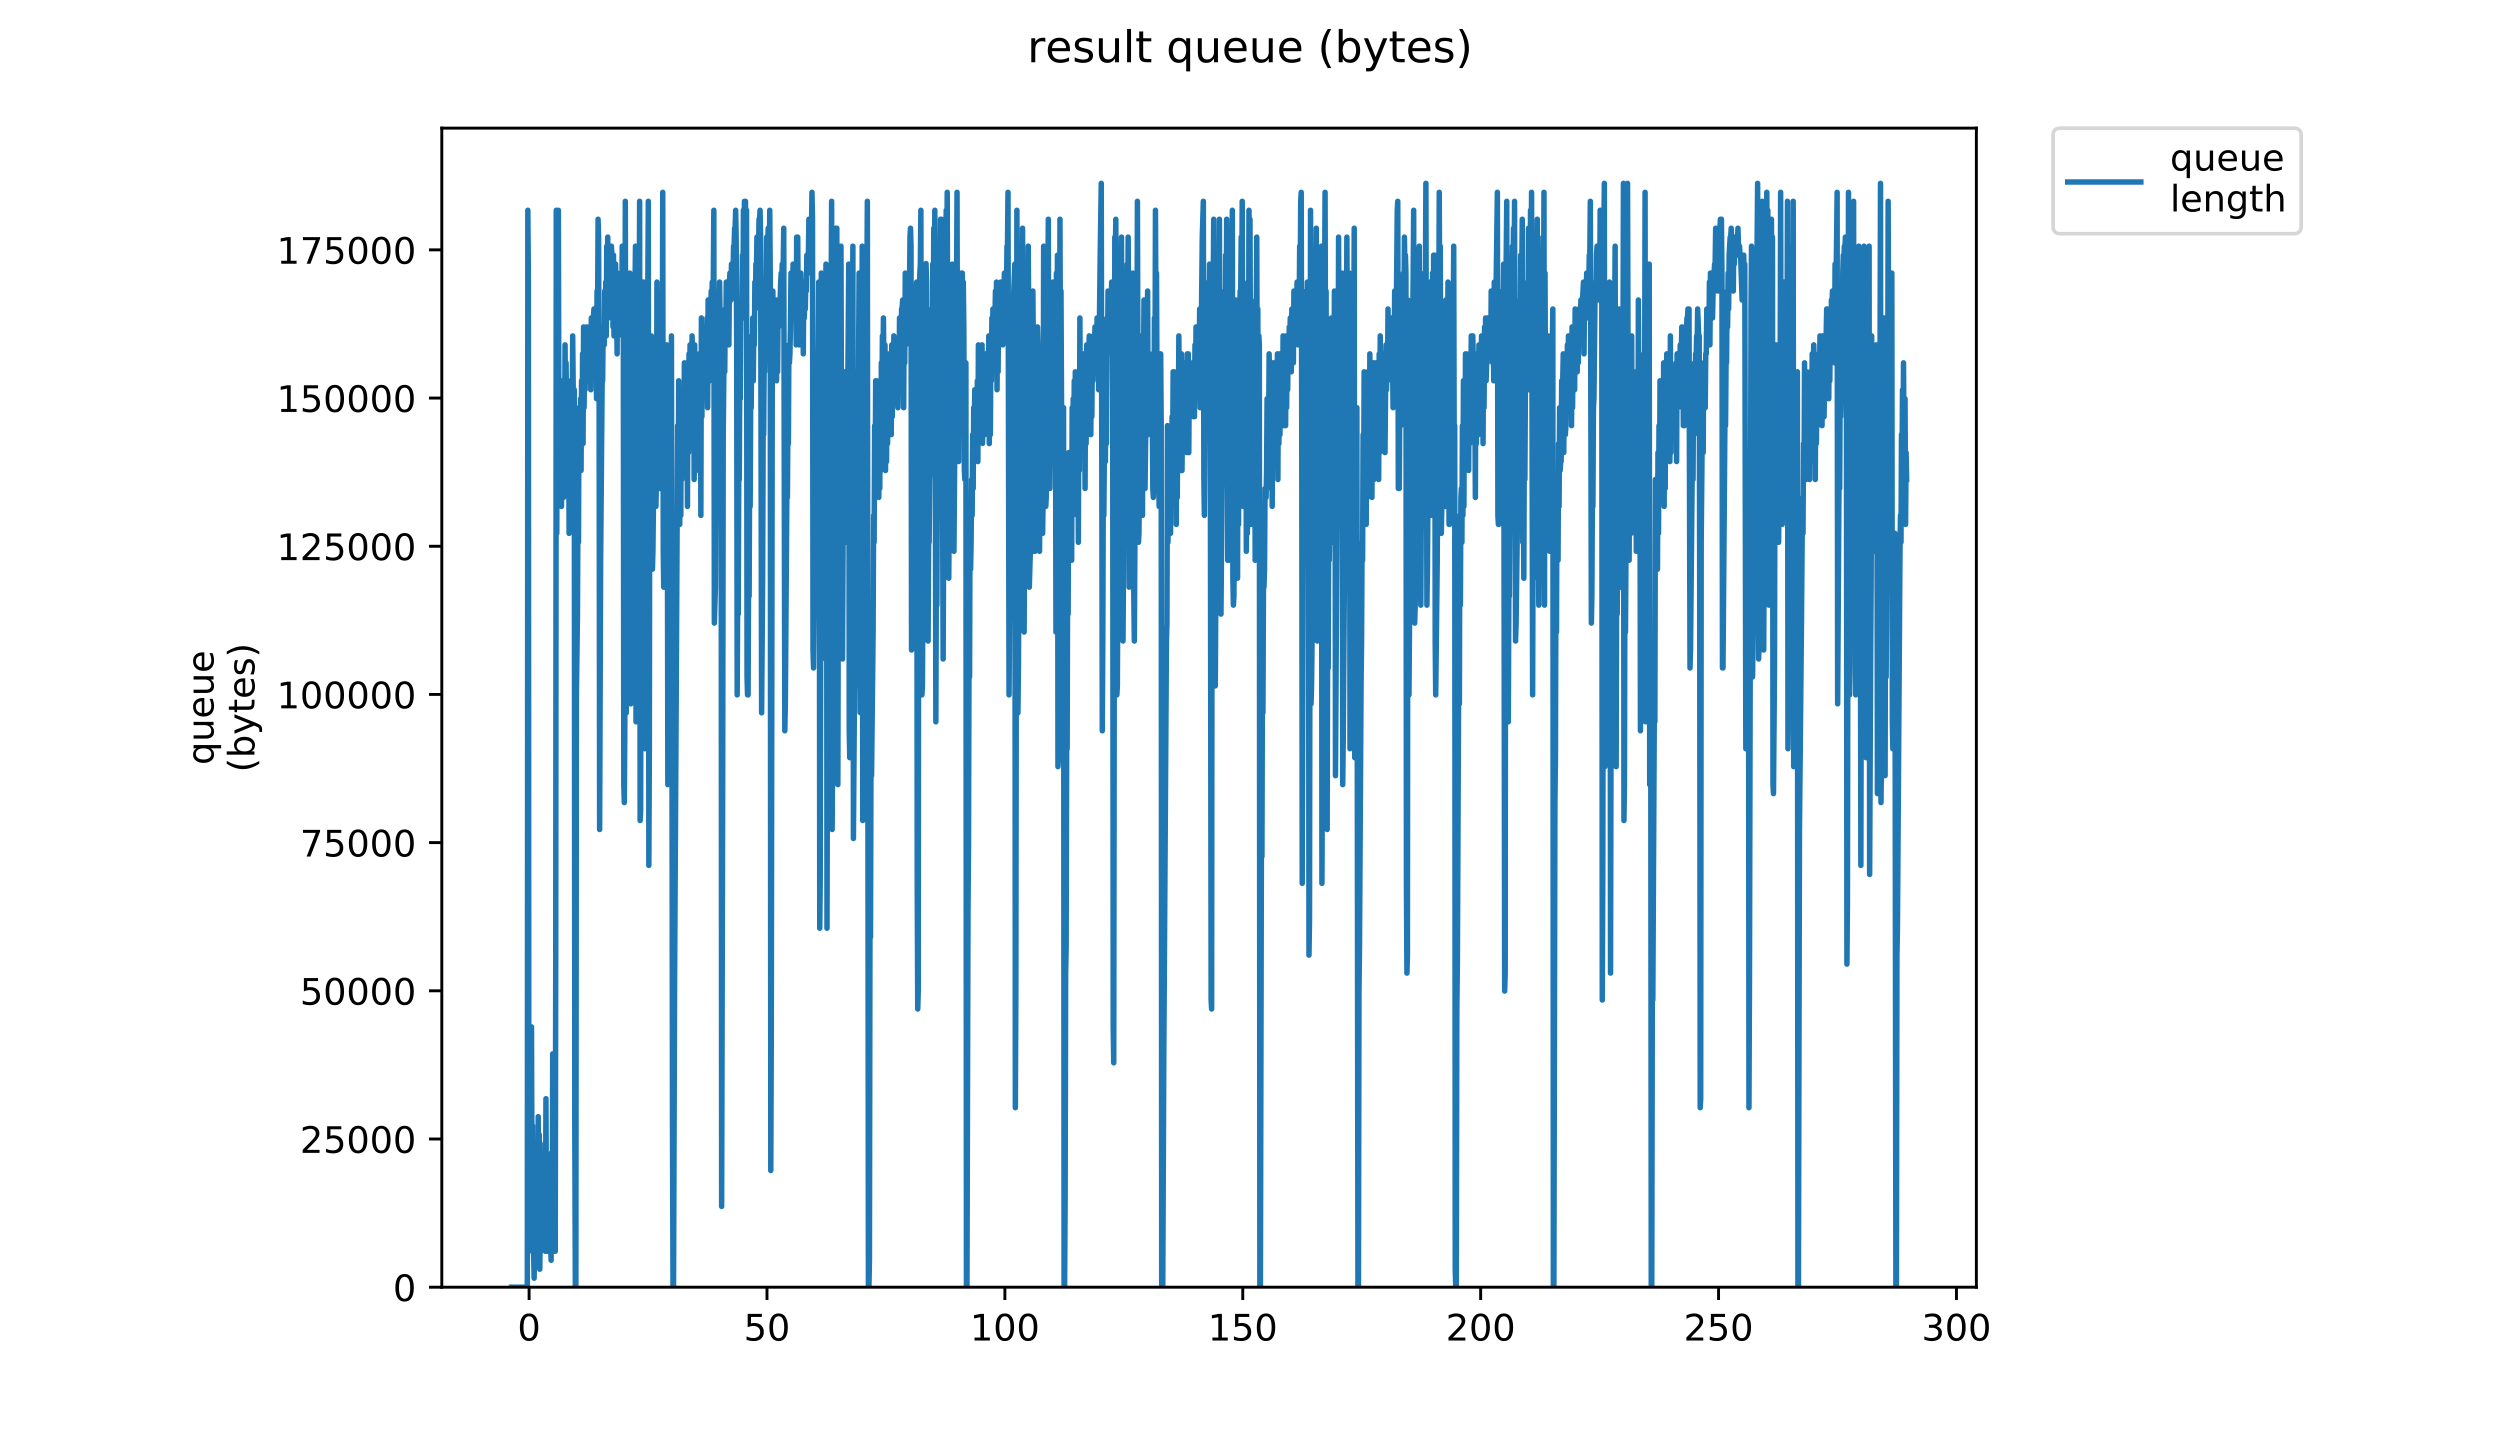 <?xml version="1.0" encoding="utf-8" standalone="no"?>
<!DOCTYPE svg PUBLIC "-//W3C//DTD SVG 1.1//EN"
  "http://www.w3.org/Graphics/SVG/1.1/DTD/svg11.dtd">
<!-- Created with matplotlib (https://matplotlib.org/) -->
<svg height="396pt" version="1.1" viewBox="0 0 684 396" width="684pt" xmlns="http://www.w3.org/2000/svg" xmlns:xlink="http://www.w3.org/1999/xlink">
 <defs>
  <style type="text/css">
*{stroke-linecap:butt;stroke-linejoin:round;}
  </style>
 </defs>
 <g id="figure_1">
  <g id="patch_1">
   <path d="M 0 396 
L 684 396 
L 684 0 
L 0 0 
z
" style="fill:#ffffff;"/>
  </g>
  <g id="axes_1">
   <g id="patch_2">
    <path d="M 120.879 352.174 
L 540.734 352.174 
L 540.734 35.062 
L 120.879 35.062 
z
" style="fill:#ffffff;"/>
   </g>
   <g id="matplotlib.axis_1">
    <g id="xtick_1">
     <g id="line2d_1">
      <defs>
       <path d="M 0 0 
L 0 3.5 
" id="m12eb50f689" style="stroke:#000000;stroke-width:0.8;"/>
      </defs>
      <g>
       <use style="stroke:#000000;stroke-width:0.8;" x="144.76" xlink:href="#m12eb50f689" y="352.174"/>
      </g>
     </g>
     <g id="text_1">
      <!-- 0 -->
      <defs>
       <path d="M 31.781 66.406 
Q 24.172 66.406 20.328 58.906 
Q 16.5 51.422 16.5 36.375 
Q 16.5 21.391 20.328 13.891 
Q 24.172 6.391 31.781 6.391 
Q 39.453 6.391 43.281 13.891 
Q 47.125 21.391 47.125 36.375 
Q 47.125 51.422 43.281 58.906 
Q 39.453 66.406 31.781 66.406 
z
M 31.781 74.219 
Q 44.047 74.219 50.516 64.516 
Q 56.984 54.828 56.984 36.375 
Q 56.984 17.969 50.516 8.266 
Q 44.047 -1.422 31.781 -1.422 
Q 19.531 -1.422 13.062 8.266 
Q 6.594 17.969 6.594 36.375 
Q 6.594 54.828 13.062 64.516 
Q 19.531 74.219 31.781 74.219 
z
" id="DejaVuSans-48"/>
      </defs>
      <g transform="translate(141.579 366.773)scale(0.1 -0.1)">
       <use xlink:href="#DejaVuSans-48"/>
      </g>
     </g>
    </g>
    <g id="xtick_2">
     <g id="line2d_2">
      <g>
       <use style="stroke:#000000;stroke-width:0.8;" x="209.847" xlink:href="#m12eb50f689" y="352.174"/>
      </g>
     </g>
     <g id="text_2">
      <!-- 50 -->
      <defs>
       <path d="M 10.797 72.906 
L 49.516 72.906 
L 49.516 64.594 
L 19.828 64.594 
L 19.828 46.734 
Q 21.969 47.469 24.109 47.828 
Q 26.266 48.188 28.422 48.188 
Q 40.625 48.188 47.75 41.5 
Q 54.891 34.812 54.891 23.391 
Q 54.891 11.625 47.562 5.094 
Q 40.234 -1.422 26.906 -1.422 
Q 22.312 -1.422 17.547 -0.641 
Q 12.797 0.141 7.719 1.703 
L 7.719 11.625 
Q 12.109 9.234 16.797 8.062 
Q 21.484 6.891 26.703 6.891 
Q 35.156 6.891 40.078 11.328 
Q 45.016 15.766 45.016 23.391 
Q 45.016 31 40.078 35.438 
Q 35.156 39.891 26.703 39.891 
Q 22.75 39.891 18.812 39.016 
Q 14.891 38.141 10.797 36.281 
z
" id="DejaVuSans-53"/>
      </defs>
      <g transform="translate(203.485 366.773)scale(0.1 -0.1)">
       <use xlink:href="#DejaVuSans-53"/>
       <use x="63.623" xlink:href="#DejaVuSans-48"/>
      </g>
     </g>
    </g>
    <g id="xtick_3">
     <g id="line2d_3">
      <g>
       <use style="stroke:#000000;stroke-width:0.8;" x="274.935" xlink:href="#m12eb50f689" y="352.174"/>
      </g>
     </g>
     <g id="text_3">
      <!-- 100 -->
      <defs>
       <path d="M 12.406 8.297 
L 28.516 8.297 
L 28.516 63.922 
L 10.984 60.406 
L 10.984 69.391 
L 28.422 72.906 
L 38.281 72.906 
L 38.281 8.297 
L 54.391 8.297 
L 54.391 0 
L 12.406 0 
z
" id="DejaVuSans-49"/>
      </defs>
      <g transform="translate(265.391 366.773)scale(0.1 -0.1)">
       <use xlink:href="#DejaVuSans-49"/>
       <use x="63.623" xlink:href="#DejaVuSans-48"/>
       <use x="127.246" xlink:href="#DejaVuSans-48"/>
      </g>
     </g>
    </g>
    <g id="xtick_4">
     <g id="line2d_4">
      <g>
       <use style="stroke:#000000;stroke-width:0.8;" x="340.022" xlink:href="#m12eb50f689" y="352.174"/>
      </g>
     </g>
     <g id="text_4">
      <!-- 150 -->
      <g transform="translate(330.479 366.773)scale(0.1 -0.1)">
       <use xlink:href="#DejaVuSans-49"/>
       <use x="63.623" xlink:href="#DejaVuSans-53"/>
       <use x="127.246" xlink:href="#DejaVuSans-48"/>
      </g>
     </g>
    </g>
    <g id="xtick_5">
     <g id="line2d_5">
      <g>
       <use style="stroke:#000000;stroke-width:0.8;" x="405.11" xlink:href="#m12eb50f689" y="352.174"/>
      </g>
     </g>
     <g id="text_5">
      <!-- 200 -->
      <defs>
       <path d="M 19.188 8.297 
L 53.609 8.297 
L 53.609 0 
L 7.328 0 
L 7.328 8.297 
Q 12.938 14.109 22.625 23.891 
Q 32.328 33.688 34.812 36.531 
Q 39.547 41.844 41.422 45.531 
Q 43.312 49.219 43.312 52.781 
Q 43.312 58.594 39.234 62.25 
Q 35.156 65.922 28.609 65.922 
Q 23.969 65.922 18.812 64.312 
Q 13.672 62.703 7.812 59.422 
L 7.812 69.391 
Q 13.766 71.781 18.938 73 
Q 24.125 74.219 28.422 74.219 
Q 39.75 74.219 46.484 68.547 
Q 53.219 62.891 53.219 53.422 
Q 53.219 48.922 51.531 44.891 
Q 49.859 40.875 45.406 35.406 
Q 44.188 33.984 37.641 27.219 
Q 31.109 20.453 19.188 8.297 
z
" id="DejaVuSans-50"/>
      </defs>
      <g transform="translate(395.566 366.773)scale(0.1 -0.1)">
       <use xlink:href="#DejaVuSans-50"/>
       <use x="63.623" xlink:href="#DejaVuSans-48"/>
       <use x="127.246" xlink:href="#DejaVuSans-48"/>
      </g>
     </g>
    </g>
    <g id="xtick_6">
     <g id="line2d_6">
      <g>
       <use style="stroke:#000000;stroke-width:0.8;" x="470.197" xlink:href="#m12eb50f689" y="352.174"/>
      </g>
     </g>
     <g id="text_6">
      <!-- 250 -->
      <g transform="translate(460.654 366.773)scale(0.1 -0.1)">
       <use xlink:href="#DejaVuSans-50"/>
       <use x="63.623" xlink:href="#DejaVuSans-53"/>
       <use x="127.246" xlink:href="#DejaVuSans-48"/>
      </g>
     </g>
    </g>
    <g id="xtick_7">
     <g id="line2d_7">
      <g>
       <use style="stroke:#000000;stroke-width:0.8;" x="535.285" xlink:href="#m12eb50f689" y="352.174"/>
      </g>
     </g>
     <g id="text_7">
      <!-- 300 -->
      <defs>
       <path d="M 40.578 39.312 
Q 47.656 37.797 51.625 33 
Q 55.609 28.219 55.609 21.188 
Q 55.609 10.406 48.188 4.484 
Q 40.766 -1.422 27.094 -1.422 
Q 22.516 -1.422 17.656 -0.516 
Q 12.797 0.391 7.625 2.203 
L 7.625 11.719 
Q 11.719 9.328 16.594 8.109 
Q 21.484 6.891 26.812 6.891 
Q 36.078 6.891 40.938 10.547 
Q 45.797 14.203 45.797 21.188 
Q 45.797 27.641 41.281 31.266 
Q 36.766 34.906 28.719 34.906 
L 20.219 34.906 
L 20.219 43.016 
L 29.109 43.016 
Q 36.375 43.016 40.234 45.922 
Q 44.094 48.828 44.094 54.297 
Q 44.094 59.906 40.109 62.906 
Q 36.141 65.922 28.719 65.922 
Q 24.656 65.922 20.016 65.031 
Q 15.375 64.156 9.812 62.312 
L 9.812 71.094 
Q 15.438 72.656 20.344 73.438 
Q 25.25 74.219 29.594 74.219 
Q 40.828 74.219 47.359 69.109 
Q 53.906 64.016 53.906 55.328 
Q 53.906 49.266 50.438 45.094 
Q 46.969 40.922 40.578 39.312 
z
" id="DejaVuSans-51"/>
      </defs>
      <g transform="translate(525.741 366.773)scale(0.1 -0.1)">
       <use xlink:href="#DejaVuSans-51"/>
       <use x="63.623" xlink:href="#DejaVuSans-48"/>
       <use x="127.246" xlink:href="#DejaVuSans-48"/>
      </g>
     </g>
    </g>
   </g>
   <g id="matplotlib.axis_2">
    <g id="ytick_1">
     <g id="line2d_8">
      <defs>
       <path d="M 0 0 
L -3.5 0 
" id="m3df9f4955b" style="stroke:#000000;stroke-width:0.8;"/>
      </defs>
      <g>
       <use style="stroke:#000000;stroke-width:0.8;" x="120.879" xlink:href="#m3df9f4955b" y="352.174"/>
      </g>
     </g>
     <g id="text_8">
      <!-- 0 -->
      <g transform="translate(107.516 355.973)scale(0.1 -0.1)">
       <use xlink:href="#DejaVuSans-48"/>
      </g>
     </g>
    </g>
    <g id="ytick_2">
     <g id="line2d_9">
      <g>
       <use style="stroke:#000000;stroke-width:0.8;" x="120.879" xlink:href="#m3df9f4955b" y="311.63"/>
      </g>
     </g>
     <g id="text_9">
      <!-- 25000 -->
      <g transform="translate(82.066 315.429)scale(0.1 -0.1)">
       <use xlink:href="#DejaVuSans-50"/>
       <use x="63.623" xlink:href="#DejaVuSans-53"/>
       <use x="127.246" xlink:href="#DejaVuSans-48"/>
       <use x="190.869" xlink:href="#DejaVuSans-48"/>
       <use x="254.492" xlink:href="#DejaVuSans-48"/>
      </g>
     </g>
    </g>
    <g id="ytick_3">
     <g id="line2d_10">
      <g>
       <use style="stroke:#000000;stroke-width:0.8;" x="120.879" xlink:href="#m3df9f4955b" y="271.085"/>
      </g>
     </g>
     <g id="text_10">
      <!-- 50000 -->
      <g transform="translate(82.066 274.884)scale(0.1 -0.1)">
       <use xlink:href="#DejaVuSans-53"/>
       <use x="63.623" xlink:href="#DejaVuSans-48"/>
       <use x="127.246" xlink:href="#DejaVuSans-48"/>
       <use x="190.869" xlink:href="#DejaVuSans-48"/>
       <use x="254.492" xlink:href="#DejaVuSans-48"/>
      </g>
     </g>
    </g>
    <g id="ytick_4">
     <g id="line2d_11">
      <g>
       <use style="stroke:#000000;stroke-width:0.8;" x="120.879" xlink:href="#m3df9f4955b" y="230.541"/>
      </g>
     </g>
     <g id="text_11">
      <!-- 75000 -->
      <defs>
       <path d="M 8.203 72.906 
L 55.078 72.906 
L 55.078 68.703 
L 28.609 0 
L 18.312 0 
L 43.219 64.594 
L 8.203 64.594 
z
" id="DejaVuSans-55"/>
      </defs>
      <g transform="translate(82.066 234.34)scale(0.1 -0.1)">
       <use xlink:href="#DejaVuSans-55"/>
       <use x="63.623" xlink:href="#DejaVuSans-53"/>
       <use x="127.246" xlink:href="#DejaVuSans-48"/>
       <use x="190.869" xlink:href="#DejaVuSans-48"/>
       <use x="254.492" xlink:href="#DejaVuSans-48"/>
      </g>
     </g>
    </g>
    <g id="ytick_5">
     <g id="line2d_12">
      <g>
       <use style="stroke:#000000;stroke-width:0.8;" x="120.879" xlink:href="#m3df9f4955b" y="189.996"/>
      </g>
     </g>
     <g id="text_12">
      <!-- 100000 -->
      <g transform="translate(75.704 193.795)scale(0.1 -0.1)">
       <use xlink:href="#DejaVuSans-49"/>
       <use x="63.623" xlink:href="#DejaVuSans-48"/>
       <use x="127.246" xlink:href="#DejaVuSans-48"/>
       <use x="190.869" xlink:href="#DejaVuSans-48"/>
       <use x="254.492" xlink:href="#DejaVuSans-48"/>
       <use x="318.115" xlink:href="#DejaVuSans-48"/>
      </g>
     </g>
    </g>
    <g id="ytick_6">
     <g id="line2d_13">
      <g>
       <use style="stroke:#000000;stroke-width:0.8;" x="120.879" xlink:href="#m3df9f4955b" y="149.452"/>
      </g>
     </g>
     <g id="text_13">
      <!-- 125000 -->
      <g transform="translate(75.704 153.251)scale(0.1 -0.1)">
       <use xlink:href="#DejaVuSans-49"/>
       <use x="63.623" xlink:href="#DejaVuSans-50"/>
       <use x="127.246" xlink:href="#DejaVuSans-53"/>
       <use x="190.869" xlink:href="#DejaVuSans-48"/>
       <use x="254.492" xlink:href="#DejaVuSans-48"/>
       <use x="318.115" xlink:href="#DejaVuSans-48"/>
      </g>
     </g>
    </g>
    <g id="ytick_7">
     <g id="line2d_14">
      <g>
       <use style="stroke:#000000;stroke-width:0.8;" x="120.879" xlink:href="#m3df9f4955b" y="108.907"/>
      </g>
     </g>
     <g id="text_14">
      <!-- 150000 -->
      <g transform="translate(75.704 112.706)scale(0.1 -0.1)">
       <use xlink:href="#DejaVuSans-49"/>
       <use x="63.623" xlink:href="#DejaVuSans-53"/>
       <use x="127.246" xlink:href="#DejaVuSans-48"/>
       <use x="190.869" xlink:href="#DejaVuSans-48"/>
       <use x="254.492" xlink:href="#DejaVuSans-48"/>
       <use x="318.115" xlink:href="#DejaVuSans-48"/>
      </g>
     </g>
    </g>
    <g id="ytick_8">
     <g id="line2d_15">
      <g>
       <use style="stroke:#000000;stroke-width:0.8;" x="120.879" xlink:href="#m3df9f4955b" y="68.363"/>
      </g>
     </g>
     <g id="text_15">
      <!-- 175000 -->
      <g transform="translate(75.704 72.162)scale(0.1 -0.1)">
       <use xlink:href="#DejaVuSans-49"/>
       <use x="63.623" xlink:href="#DejaVuSans-55"/>
       <use x="127.246" xlink:href="#DejaVuSans-53"/>
       <use x="190.869" xlink:href="#DejaVuSans-48"/>
       <use x="254.492" xlink:href="#DejaVuSans-48"/>
       <use x="318.115" xlink:href="#DejaVuSans-48"/>
      </g>
     </g>
    </g>
    <g id="text_16">
     <!-- queue -->
     <defs>
      <path d="M 14.797 27.297 
Q 14.797 17.391 18.875 11.75 
Q 22.953 6.109 30.078 6.109 
Q 37.203 6.109 41.297 11.75 
Q 45.406 17.391 45.406 27.297 
Q 45.406 37.203 41.297 42.844 
Q 37.203 48.484 30.078 48.484 
Q 22.953 48.484 18.875 42.844 
Q 14.797 37.203 14.797 27.297 
z
M 45.406 8.203 
Q 42.578 3.328 38.25 0.953 
Q 33.938 -1.422 27.875 -1.422 
Q 17.969 -1.422 11.734 6.484 
Q 5.516 14.406 5.516 27.297 
Q 5.516 40.188 11.734 48.094 
Q 17.969 56 27.875 56 
Q 33.938 56 38.25 53.625 
Q 42.578 51.266 45.406 46.391 
L 45.406 54.688 
L 54.391 54.688 
L 54.391 -20.797 
L 45.406 -20.797 
z
" id="DejaVuSans-113"/>
      <path d="M 8.5 21.578 
L 8.5 54.688 
L 17.484 54.688 
L 17.484 21.922 
Q 17.484 14.156 20.5 10.266 
Q 23.531 6.391 29.594 6.391 
Q 36.859 6.391 41.078 11.031 
Q 45.312 15.672 45.312 23.688 
L 45.312 54.688 
L 54.297 54.688 
L 54.297 0 
L 45.312 0 
L 45.312 8.406 
Q 42.047 3.422 37.719 1 
Q 33.406 -1.422 27.688 -1.422 
Q 18.266 -1.422 13.375 4.438 
Q 8.5 10.297 8.5 21.578 
z
M 31.109 56 
z
" id="DejaVuSans-117"/>
      <path d="M 56.203 29.594 
L 56.203 25.203 
L 14.891 25.203 
Q 15.484 15.922 20.484 11.062 
Q 25.484 6.203 34.422 6.203 
Q 39.594 6.203 44.453 7.469 
Q 49.312 8.734 54.109 11.281 
L 54.109 2.781 
Q 49.266 0.734 44.188 -0.344 
Q 39.109 -1.422 33.891 -1.422 
Q 20.797 -1.422 13.156 6.188 
Q 5.516 13.812 5.516 26.812 
Q 5.516 40.234 12.766 48.109 
Q 20.016 56 32.328 56 
Q 43.359 56 49.781 48.891 
Q 56.203 41.797 56.203 29.594 
z
M 47.219 32.234 
Q 47.125 39.594 43.094 43.984 
Q 39.062 48.391 32.422 48.391 
Q 24.906 48.391 20.391 44.141 
Q 15.875 39.891 15.188 32.172 
z
" id="DejaVuSans-101"/>
     </defs>
     <g transform="translate(58.426 209.283)rotate(-90)scale(0.1 -0.1)">
      <use xlink:href="#DejaVuSans-113"/>
      <use x="63.477" xlink:href="#DejaVuSans-117"/>
      <use x="126.855" xlink:href="#DejaVuSans-101"/>
      <use x="188.379" xlink:href="#DejaVuSans-117"/>
      <use x="251.758" xlink:href="#DejaVuSans-101"/>
     </g>
     <!-- (bytes) -->
     <defs>
      <path d="M 31 75.875 
Q 24.469 64.656 21.281 53.656 
Q 18.109 42.672 18.109 31.391 
Q 18.109 20.125 21.312 9.062 
Q 24.516 -2 31 -13.188 
L 23.188 -13.188 
Q 15.875 -1.703 12.234 9.375 
Q 8.594 20.453 8.594 31.391 
Q 8.594 42.281 12.203 53.312 
Q 15.828 64.359 23.188 75.875 
z
" id="DejaVuSans-40"/>
      <path d="M 48.688 27.297 
Q 48.688 37.203 44.609 42.844 
Q 40.531 48.484 33.406 48.484 
Q 26.266 48.484 22.188 42.844 
Q 18.109 37.203 18.109 27.297 
Q 18.109 17.391 22.188 11.75 
Q 26.266 6.109 33.406 6.109 
Q 40.531 6.109 44.609 11.75 
Q 48.688 17.391 48.688 27.297 
z
M 18.109 46.391 
Q 20.953 51.266 25.266 53.625 
Q 29.594 56 35.594 56 
Q 45.562 56 51.781 48.094 
Q 58.016 40.188 58.016 27.297 
Q 58.016 14.406 51.781 6.484 
Q 45.562 -1.422 35.594 -1.422 
Q 29.594 -1.422 25.266 0.953 
Q 20.953 3.328 18.109 8.203 
L 18.109 0 
L 9.078 0 
L 9.078 75.984 
L 18.109 75.984 
z
" id="DejaVuSans-98"/>
      <path d="M 32.172 -5.078 
Q 28.375 -14.844 24.75 -17.812 
Q 21.141 -20.797 15.094 -20.797 
L 7.906 -20.797 
L 7.906 -13.281 
L 13.188 -13.281 
Q 16.891 -13.281 18.938 -11.516 
Q 21 -9.766 23.484 -3.219 
L 25.094 0.875 
L 2.984 54.688 
L 12.5 54.688 
L 29.594 11.922 
L 46.688 54.688 
L 56.203 54.688 
z
" id="DejaVuSans-121"/>
      <path d="M 18.312 70.219 
L 18.312 54.688 
L 36.812 54.688 
L 36.812 47.703 
L 18.312 47.703 
L 18.312 18.016 
Q 18.312 11.328 20.141 9.422 
Q 21.969 7.516 27.594 7.516 
L 36.812 7.516 
L 36.812 0 
L 27.594 0 
Q 17.188 0 13.234 3.875 
Q 9.281 7.766 9.281 18.016 
L 9.281 47.703 
L 2.688 47.703 
L 2.688 54.688 
L 9.281 54.688 
L 9.281 70.219 
z
" id="DejaVuSans-116"/>
      <path d="M 44.281 53.078 
L 44.281 44.578 
Q 40.484 46.531 36.375 47.5 
Q 32.281 48.484 27.875 48.484 
Q 21.188 48.484 17.844 46.438 
Q 14.5 44.391 14.5 40.281 
Q 14.5 37.156 16.891 35.375 
Q 19.281 33.594 26.516 31.984 
L 29.594 31.297 
Q 39.156 29.25 43.188 25.516 
Q 47.219 21.781 47.219 15.094 
Q 47.219 7.469 41.188 3.016 
Q 35.156 -1.422 24.609 -1.422 
Q 20.219 -1.422 15.453 -0.562 
Q 10.688 0.297 5.422 2 
L 5.422 11.281 
Q 10.406 8.688 15.234 7.391 
Q 20.062 6.109 24.812 6.109 
Q 31.156 6.109 34.562 8.281 
Q 37.984 10.453 37.984 14.406 
Q 37.984 18.062 35.516 20.016 
Q 33.062 21.969 24.703 23.781 
L 21.578 24.516 
Q 13.234 26.266 9.516 29.906 
Q 5.812 33.547 5.812 39.891 
Q 5.812 47.609 11.281 51.797 
Q 16.75 56 26.812 56 
Q 31.781 56 36.172 55.266 
Q 40.578 54.547 44.281 53.078 
z
" id="DejaVuSans-115"/>
      <path d="M 8.016 75.875 
L 15.828 75.875 
Q 23.141 64.359 26.781 53.312 
Q 30.422 42.281 30.422 31.391 
Q 30.422 20.453 26.781 9.375 
Q 23.141 -1.703 15.828 -13.188 
L 8.016 -13.188 
Q 14.5 -2 17.703 9.062 
Q 20.906 20.125 20.906 31.391 
Q 20.906 42.672 17.703 53.656 
Q 14.5 64.656 8.016 75.875 
z
" id="DejaVuSans-41"/>
     </defs>
     <g transform="translate(69.624 211.295)rotate(-90)scale(0.1 -0.1)">
      <use xlink:href="#DejaVuSans-40"/>
      <use x="39.014" xlink:href="#DejaVuSans-98"/>
      <use x="102.49" xlink:href="#DejaVuSans-121"/>
      <use x="161.67" xlink:href="#DejaVuSans-116"/>
      <use x="200.879" xlink:href="#DejaVuSans-101"/>
      <use x="262.402" xlink:href="#DejaVuSans-115"/>
      <use x="314.502" xlink:href="#DejaVuSans-41"/>
     </g>
    </g>
   </g>
   <g id="line2d_16">
    <path clip-path="url(#pc2fcc10c30)" d="M 139.963 352.174 
L 144.277 352.174 
L 144.415 57.529 
L 144.559 76.04 
L 144.703 342.353 
L 144.994 315.344 
L 145.133 315.344 
L 145.277 312.888 
L 145.42 280.968 
L 145.559 325.165 
L 145.702 307.977 
L 145.847 339.897 
L 145.991 342.353 
L 146.136 349.719 
L 146.272 339.897 
L 146.409 344.808 
L 146.55 334.987 
L 146.826 342.353 
L 146.968 342.353 
L 147.112 337.442 
L 147.256 305.522 
L 147.4 339.897 
L 147.542 310.433 
L 147.684 347.263 
L 147.821 334.987 
L 147.958 342.353 
L 148.095 334.987 
L 148.232 334.987 
L 148.373 330.076 
L 148.515 334.987 
L 148.802 327.62 
L 148.939 337.442 
L 149.083 312.888 
L 149.226 342.353 
L 149.371 300.611 
L 149.515 339.897 
L 149.658 332.531 
L 149.797 342.353 
L 149.937 330.076 
L 150.081 337.442 
L 150.226 334.987 
L 150.367 337.442 
L 150.505 334.987 
L 150.79 344.808 
L 150.932 315.344 
L 151.077 342.353 
L 151.218 288.334 
L 151.361 339.897 
L 151.497 320.254 
L 151.634 339.897 
L 151.772 339.897 
L 151.912 342.353 
L 152.05 261.325 
L 152.192 57.529 
L 152.335 145.923 
L 152.478 62.44 
L 152.622 62.44 
L 152.767 57.529 
L 152.91 116.458 
L 153.052 109.092 
L 153.336 136.101 
L 153.476 104.181 
L 153.617 138.557 
L 153.759 114.003 
L 153.904 133.646 
L 154.048 116.458 
L 154.186 136.101 
L 154.324 104.181 
L 154.463 123.824 
L 154.6 94.36 
L 154.737 116.458 
L 154.875 99.271 
L 155.152 123.824 
L 155.289 109.092 
L 155.427 131.19 
L 155.564 109.092 
L 155.702 145.923 
L 155.839 106.637 
L 155.977 128.735 
L 156.114 104.181 
L 156.252 126.28 
L 156.398 106.637 
L 156.542 116.458 
L 156.687 91.904 
L 156.832 106.637 
L 157.123 106.637 
L 157.268 310.433 
L 157.412 352.174 
L 157.557 352.174 
L 157.701 190.119 
L 157.991 168.021 
L 158.13 138.557 
L 158.271 148.378 
L 158.41 111.547 
L 158.553 123.824 
L 158.697 123.824 
L 158.841 109.092 
L 158.979 128.735 
L 159.116 104.181 
L 159.253 121.369 
L 159.391 96.815 
L 159.528 121.369 
L 159.669 89.449 
L 159.807 111.547 
L 159.944 96.815 
L 160.087 106.637 
L 160.225 91.904 
L 160.369 94.36 
L 160.512 89.449 
L 160.656 96.815 
L 160.799 94.36 
L 161.079 104.181 
L 161.22 89.449 
L 161.361 99.271 
L 161.505 91.904 
L 161.648 106.637 
L 161.791 86.994 
L 161.934 96.815 
L 162.077 86.994 
L 162.361 86.994 
L 162.5 84.538 
L 162.641 86.994 
L 162.78 84.538 
L 162.925 91.904 
L 163.069 89.449 
L 163.212 109.092 
L 163.35 79.628 
L 163.494 86.994 
L 163.633 59.985 
L 163.772 64.873 
L 163.917 109.092 
L 164.057 226.95 
L 164.332 153.289 
L 164.746 104.181 
L 164.884 104.181 
L 165.028 89.449 
L 165.171 89.449 
L 165.316 94.36 
L 165.453 79.628 
L 165.592 91.904 
L 165.733 77.172 
L 165.87 91.904 
L 166.007 67.351 
L 166.144 74.717 
L 166.28 64.873 
L 166.421 86.994 
L 166.566 72.261 
L 166.705 82.083 
L 166.992 69.806 
L 167.134 74.717 
L 167.278 67.351 
L 167.567 72.261 
L 167.712 89.449 
L 167.849 69.806 
L 167.988 91.904 
L 168.13 74.717 
L 168.274 89.449 
L 168.418 72.261 
L 168.558 82.083 
L 168.698 82.083 
L 168.837 96.815 
L 168.978 74.717 
L 169.116 91.904 
L 169.254 77.172 
L 169.393 86.994 
L 169.534 84.538 
L 169.673 89.449 
L 169.813 79.628 
L 169.957 79.628 
L 170.1 86.994 
L 170.241 67.351 
L 170.386 79.628 
L 170.53 79.628 
L 170.67 214.673 
L 170.809 219.584 
L 170.945 199.941 
L 171.082 55.074 
L 171.355 195.03 
L 171.492 148.378 
L 171.628 155.744 
L 171.902 106.637 
L 172.039 111.547 
L 172.312 74.717 
L 172.448 177.843 
L 172.585 192.575 
L 172.721 190.119 
L 173.004 141.012 
L 173.148 148.378 
L 173.436 82.083 
L 173.58 91.904 
L 173.868 67.351 
L 174.013 197.486 
L 174.155 180.298 
L 174.299 177.843 
L 174.579 116.458 
L 174.719 126.28 
L 175.002 55.074 
L 175.138 224.495 
L 175.275 222.039 
L 175.414 143.467 
L 175.559 155.744 
L 175.7 133.646 
L 175.838 77.172 
L 175.976 101.726 
L 176.113 77.172 
L 176.252 86.994 
L 176.393 204.852 
L 176.67 163.11 
L 176.812 150.833 
L 177.38 55.074 
L 177.524 236.772 
L 177.661 204.852 
L 177.8 101.726 
L 177.938 145.923 
L 178.222 91.904 
L 178.502 155.744 
L 178.638 150.833 
L 179.051 114.003 
L 179.187 133.646 
L 179.464 138.557 
L 179.603 131.19 
L 179.741 77.172 
L 179.885 111.547 
L 180.174 82.083 
L 180.317 133.646 
L 180.461 131.19 
L 180.606 133.646 
L 180.894 91.904 
L 181.038 123.824 
L 181.182 111.547 
L 181.326 52.618 
L 181.463 150.833 
L 181.6 160.655 
L 181.738 118.914 
L 181.875 160.655 
L 182.435 94.36 
L 182.577 126.28 
L 182.72 214.673 
L 182.859 187.664 
L 182.997 187.664 
L 183.134 175.387 
L 183.274 118.914 
L 183.419 136.101 
L 183.709 91.904 
L 183.991 307.977 
L 184.134 352.174 
L 184.278 352.174 
L 184.566 268.691 
L 184.986 195.03 
L 185.401 116.458 
L 185.542 141.012 
L 185.686 104.181 
L 185.976 143.467 
L 186.119 111.547 
L 186.266 141.012 
L 186.405 106.637 
L 186.543 131.19 
L 186.682 109.092 
L 186.823 126.28 
L 186.961 106.637 
L 187.099 126.28 
L 187.24 99.271 
L 187.384 116.458 
L 187.522 101.726 
L 187.663 106.637 
L 187.804 118.914 
L 187.946 99.271 
L 188.084 138.557 
L 188.229 99.271 
L 188.373 123.824 
L 188.516 96.815 
L 188.66 118.914 
L 188.799 94.36 
L 188.936 114.003 
L 189.076 94.36 
L 189.213 114.003 
L 189.351 91.904 
L 189.495 99.271 
L 189.64 118.914 
L 189.784 96.815 
L 189.922 131.19 
L 190.065 94.36 
L 190.206 121.369 
L 190.347 99.271 
L 190.487 128.735 
L 190.628 101.726 
L 190.766 109.092 
L 190.904 99.271 
L 191.049 104.181 
L 191.337 96.815 
L 191.481 118.914 
L 191.619 96.815 
L 191.756 141.012 
L 191.9 86.994 
L 192.042 114.003 
L 192.182 91.904 
L 192.322 109.092 
L 192.465 91.904 
L 192.605 104.181 
L 192.748 89.449 
L 192.89 91.904 
L 193.032 89.449 
L 193.174 91.904 
L 193.316 96.815 
L 193.456 86.994 
L 193.6 111.547 
L 193.74 82.083 
L 193.885 99.271 
L 194.024 84.538 
L 194.166 104.181 
L 194.311 86.994 
L 194.452 84.538 
L 194.593 79.628 
L 194.732 84.538 
L 194.875 77.172 
L 195.159 77.172 
L 195.302 57.529 
L 195.446 170.476 
L 195.733 160.655 
L 195.874 131.19 
L 196.016 128.735 
L 196.16 99.271 
L 196.303 99.271 
L 196.59 82.083 
L 196.731 86.994 
L 196.874 77.172 
L 197.015 86.994 
L 197.159 86.994 
L 197.3 101.726 
L 197.441 330.076 
L 197.729 212.218 
L 197.872 118.914 
L 198.154 91.904 
L 198.293 101.726 
L 198.433 84.538 
L 198.572 91.904 
L 198.711 77.172 
L 198.853 94.36 
L 198.996 77.172 
L 199.139 82.083 
L 199.279 77.172 
L 199.42 94.36 
L 199.564 77.172 
L 199.704 74.717 
L 199.988 82.083 
L 200.13 72.261 
L 200.274 77.172 
L 200.419 72.261 
L 200.563 74.717 
L 200.705 67.351 
L 200.848 67.351 
L 200.99 62.44 
L 201.131 62.44 
L 201.271 57.529 
L 201.412 64.873 
L 201.555 94.36 
L 201.693 190.119 
L 201.837 160.655 
L 201.981 168.021 
L 202.124 128.735 
L 202.268 131.19 
L 202.41 101.726 
L 202.548 109.092 
L 202.689 86.994 
L 202.831 84.538 
L 202.974 84.538 
L 203.116 69.806 
L 203.257 86.994 
L 203.395 57.529 
L 203.538 67.351 
L 203.681 55.074 
L 203.822 72.261 
L 203.962 55.074 
L 204.102 86.994 
L 204.246 57.529 
L 204.391 185.209 
L 204.531 190.119 
L 204.676 190.119 
L 204.816 155.744 
L 204.959 163.11 
L 205.102 128.735 
L 205.245 138.557 
L 205.387 109.092 
L 205.531 111.547 
L 205.676 91.904 
L 205.814 99.271 
L 205.953 86.994 
L 206.098 104.181 
L 206.243 89.449 
L 206.387 94.36 
L 206.531 77.172 
L 206.671 84.538 
L 206.811 72.261 
L 206.955 74.717 
L 207.097 64.873 
L 207.237 74.717 
L 207.524 69.806 
L 207.668 59.985 
L 207.813 59.985 
L 207.956 57.529 
L 208.099 64.873 
L 208.378 195.03 
L 208.657 158.2 
L 208.795 118.914 
L 208.936 118.914 
L 209.073 99.271 
L 209.209 101.726 
L 209.622 77.172 
L 209.76 64.873 
L 209.897 64.873 
L 210.034 67.351 
L 210.177 62.44 
L 210.321 62.44 
L 210.464 72.261 
L 210.601 57.529 
L 210.74 74.717 
L 210.884 320.254 
L 211.024 283.424 
L 211.311 89.449 
L 211.454 79.628 
L 211.598 94.36 
L 211.739 82.083 
L 211.882 101.726 
L 212.026 84.538 
L 212.171 86.994 
L 212.315 82.083 
L 212.459 104.181 
L 212.602 84.538 
L 212.746 101.726 
L 212.891 82.083 
L 213.03 89.449 
L 213.17 86.994 
L 213.311 86.994 
L 213.593 77.172 
L 213.731 74.717 
L 213.87 77.172 
L 214.012 72.261 
L 214.152 82.083 
L 214.434 62.44 
L 214.722 199.941 
L 214.867 192.575 
L 215.29 133.646 
L 215.43 136.101 
L 215.567 116.458 
L 215.704 121.369 
L 215.841 94.36 
L 215.981 99.271 
L 216.124 96.815 
L 216.267 89.449 
L 216.413 74.717 
L 216.556 79.628 
L 216.7 74.717 
L 216.844 79.628 
L 216.989 72.261 
L 217.126 72.261 
L 217.268 77.172 
L 217.413 72.261 
L 217.556 84.538 
L 217.697 72.261 
L 217.836 94.36 
L 217.974 64.873 
L 218.113 84.538 
L 218.253 64.873 
L 218.395 84.538 
L 218.538 77.172 
L 218.677 94.36 
L 218.816 74.717 
L 218.956 91.904 
L 219.092 74.717 
L 219.229 89.449 
L 219.369 79.628 
L 219.505 94.36 
L 219.642 77.172 
L 219.779 96.815 
L 219.919 77.172 
L 220.061 86.994 
L 220.198 82.083 
L 220.335 84.538 
L 220.472 77.172 
L 220.612 79.628 
L 220.752 69.806 
L 220.892 72.261 
L 221.032 72.261 
L 221.172 69.806 
L 221.31 59.985 
L 221.588 64.873 
L 221.727 59.985 
L 221.866 74.717 
L 222.155 52.618 
L 222.3 59.985 
L 222.441 177.843 
L 222.582 182.753 
L 222.863 150.833 
L 223.152 123.824 
L 223.29 121.369 
L 223.431 96.815 
L 223.574 114.003 
L 223.713 99.271 
L 223.852 96.815 
L 223.993 77.172 
L 224.137 89.449 
L 224.282 253.959 
L 224.426 239.246 
L 224.709 74.717 
L 224.849 180.298 
L 224.991 158.2 
L 225.135 160.655 
L 225.281 138.557 
L 225.426 145.923 
L 225.708 86.994 
L 225.851 89.449 
L 225.991 72.261 
L 226.129 91.904 
L 226.267 253.959 
L 226.412 190.119 
L 226.557 190.119 
L 226.833 101.726 
L 226.975 121.369 
L 227.114 106.637 
L 227.252 109.092 
L 227.534 55.074 
L 227.676 226.95 
L 228.244 136.101 
L 228.384 138.557 
L 228.527 114.003 
L 228.671 62.44 
L 228.809 86.994 
L 228.953 62.44 
L 229.235 214.673 
L 229.379 150.833 
L 229.521 165.566 
L 229.661 143.467 
L 229.806 141.012 
L 229.951 118.914 
L 230.089 67.351 
L 230.374 165.566 
L 230.518 180.298 
L 230.798 118.914 
L 230.942 131.19 
L 231.218 101.726 
L 231.497 145.923 
L 231.639 148.378 
L 232.21 72.261 
L 232.352 199.941 
L 232.495 207.307 
L 232.637 133.646 
L 232.776 158.2 
L 233.35 67.351 
L 233.494 229.405 
L 233.917 170.476 
L 234.059 101.726 
L 234.198 116.458 
L 234.339 106.637 
L 234.481 109.092 
L 234.62 187.664 
L 234.904 99.271 
L 235.046 74.717 
L 235.187 89.449 
L 235.329 194.962 
L 235.758 118.914 
L 235.901 67.351 
L 236.042 224.495 
L 236.463 185.209 
L 236.602 126.28 
L 236.741 153.289 
L 237.305 55.074 
L 237.593 352.174 
L 237.737 352.174 
L 237.881 344.808 
L 238.024 251.504 
L 238.168 256.415 
L 238.311 204.852 
L 238.454 212.218 
L 238.879 172.932 
L 239.019 141.012 
L 239.159 148.378 
L 239.3 116.458 
L 239.44 131.19 
L 239.583 104.181 
L 239.723 121.369 
L 239.865 104.181 
L 240.149 131.19 
L 240.29 118.914 
L 240.429 136.101 
L 240.569 126.28 
L 240.708 133.646 
L 240.85 104.181 
L 240.994 128.735 
L 241.135 99.271 
L 241.279 114.003 
L 241.422 91.904 
L 241.563 104.181 
L 241.704 86.994 
L 241.989 116.458 
L 242.132 94.36 
L 242.274 128.735 
L 242.415 96.815 
L 242.554 126.28 
L 242.695 104.181 
L 242.84 121.369 
L 242.983 99.271 
L 243.127 104.181 
L 243.271 96.815 
L 243.415 101.726 
L 243.558 111.547 
L 243.699 99.271 
L 243.843 118.914 
L 243.987 94.36 
L 244.131 114.003 
L 244.273 96.815 
L 244.417 106.637 
L 244.557 91.904 
L 244.698 96.815 
L 244.977 96.815 
L 245.118 94.36 
L 245.259 94.36 
L 245.402 109.092 
L 245.543 109.092 
L 245.682 111.547 
L 245.826 96.815 
L 245.967 106.637 
L 246.109 86.994 
L 246.248 99.271 
L 246.392 99.271 
L 246.676 84.538 
L 246.815 84.538 
L 246.959 82.083 
L 247.104 86.994 
L 247.247 111.547 
L 247.392 84.538 
L 247.538 99.271 
L 247.682 74.717 
L 247.825 94.36 
L 247.968 84.538 
L 248.111 84.538 
L 248.25 82.083 
L 248.392 86.994 
L 248.536 77.172 
L 248.825 82.083 
L 248.969 64.873 
L 249.114 62.44 
L 249.254 67.351 
L 249.397 177.843 
L 249.54 163.11 
L 249.677 163.11 
L 249.821 118.914 
L 249.963 123.824 
L 250.105 99.271 
L 250.244 99.271 
L 250.386 84.538 
L 250.526 84.538 
L 250.807 77.172 
L 250.951 241.682 
L 251.095 276.058 
L 251.235 271.147 
L 251.377 82.083 
L 251.519 94.36 
L 251.662 74.717 
L 251.805 72.261 
L 251.948 57.529 
L 252.23 190.119 
L 252.372 187.664 
L 252.801 118.914 
L 252.94 114.003 
L 253.224 77.172 
L 253.361 72.115 
L 253.503 77.172 
L 253.645 153.289 
L 253.785 148.378 
L 253.926 175.387 
L 254.068 148.378 
L 254.209 148.378 
L 254.35 131.19 
L 254.49 128.735 
L 254.631 109.092 
L 254.772 116.458 
L 254.915 84.538 
L 255.058 94.36 
L 255.201 72.261 
L 255.344 86.994 
L 255.486 62.44 
L 255.627 79.628 
L 255.767 57.529 
L 256.047 197.486 
L 256.187 155.744 
L 256.33 165.566 
L 256.475 116.458 
L 256.621 121.369 
L 256.764 99.271 
L 256.909 94.36 
L 257.05 72.261 
L 257.195 77.172 
L 257.335 59.985 
L 257.472 77.172 
L 257.615 59.985 
L 258.044 180.298 
L 258.187 145.923 
L 258.325 143.467 
L 258.876 57.529 
L 259.019 79.628 
L 259.159 52.618 
L 259.438 145.923 
L 259.582 158.2 
L 259.87 114.003 
L 260.009 91.904 
L 260.147 104.181 
L 260.287 128.735 
L 260.429 109.092 
L 260.572 72.261 
L 261 150.833 
L 261.423 96.815 
L 261.566 82.083 
L 261.704 79.628 
L 261.844 52.618 
L 261.989 116.458 
L 262.134 99.271 
L 262.279 126.28 
L 262.424 86.994 
L 262.566 111.547 
L 262.71 86.994 
L 262.853 96.815 
L 262.997 74.717 
L 263.142 94.36 
L 263.28 74.717 
L 263.416 104.181 
L 263.56 77.172 
L 263.703 89.449 
L 263.846 128.735 
L 263.991 131.19 
L 264.271 99.271 
L 264.416 352.174 
L 264.56 352.174 
L 264.843 249.048 
L 264.985 231.861 
L 265.129 175.387 
L 265.271 185.209 
L 265.41 138.557 
L 265.554 155.744 
L 265.692 148.378 
L 265.836 131.19 
L 265.979 141.012 
L 266.122 118.914 
L 266.265 133.646 
L 266.404 111.547 
L 266.548 118.914 
L 266.691 106.637 
L 266.833 114.003 
L 267.121 109.092 
L 267.265 123.824 
L 267.406 104.181 
L 267.547 126.28 
L 267.687 94.36 
L 267.83 116.458 
L 267.968 96.815 
L 268.254 109.092 
L 268.398 96.815 
L 268.542 96.815 
L 268.686 94.36 
L 268.828 121.301 
L 268.968 99.271 
L 269.112 118.914 
L 269.256 101.726 
L 269.4 118.914 
L 269.544 114.003 
L 269.691 96.815 
L 269.835 101.726 
L 269.976 96.815 
L 270.255 111.547 
L 270.537 91.904 
L 270.675 121.369 
L 270.819 94.36 
L 270.963 118.914 
L 271.104 94.36 
L 271.243 104.181 
L 271.38 86.994 
L 271.52 99.271 
L 271.657 84.538 
L 271.793 99.271 
L 271.93 86.994 
L 272.213 86.994 
L 272.355 79.628 
L 272.499 94.36 
L 272.643 77.172 
L 272.788 106.637 
L 272.933 82.083 
L 273.079 101.726 
L 273.22 79.628 
L 273.359 89.449 
L 273.645 79.628 
L 273.789 77.172 
L 274.077 82.083 
L 274.219 82.083 
L 274.363 94.36 
L 274.508 82.083 
L 274.653 82.083 
L 274.797 74.717 
L 274.935 82.083 
L 275.362 82.083 
L 275.506 67.351 
L 275.647 67.351 
L 275.788 52.618 
L 276.072 190.119 
L 276.363 145.923 
L 276.507 133.646 
L 276.651 109.092 
L 276.795 123.824 
L 276.939 96.815 
L 277.082 99.271 
L 277.365 79.628 
L 277.653 72.261 
L 277.795 303.067 
L 277.939 271.147 
L 278.218 57.529 
L 278.501 195.03 
L 278.642 182.753 
L 278.78 155.744 
L 278.922 158.2 
L 279.207 99.271 
L 279.347 114.003 
L 279.487 74.717 
L 279.629 84.538 
L 279.769 62.44 
L 280.198 172.932 
L 280.483 118.914 
L 280.622 126.28 
L 280.764 89.449 
L 280.905 96.815 
L 281.044 82.083 
L 281.189 86.994 
L 281.331 67.351 
L 281.474 91.904 
L 281.618 160.655 
L 281.899 150.833 
L 282.036 111.547 
L 282.174 114.003 
L 282.313 99.271 
L 282.451 104.181 
L 282.595 79.628 
L 282.737 96.815 
L 282.879 150.833 
L 283.023 131.19 
L 283.16 150.833 
L 283.297 118.914 
L 283.434 123.824 
L 283.709 111.547 
L 283.854 89.449 
L 283.992 94.36 
L 284.134 138.557 
L 284.273 106.637 
L 284.415 150.833 
L 284.837 99.271 
L 284.978 99.271 
L 285.12 141.012 
L 285.259 145.923 
L 285.403 136.101 
L 285.54 67.351 
L 285.684 101.726 
L 285.831 74.717 
L 286.12 138.557 
L 286.257 136.101 
L 286.821 59.985 
L 286.962 133.646 
L 287.101 121.369 
L 287.24 133.646 
L 287.518 106.637 
L 287.657 109.092 
L 287.795 91.904 
L 287.931 106.637 
L 288.068 77.172 
L 288.205 126.28 
L 288.346 104.181 
L 288.486 109.092 
L 288.63 109.092 
L 288.771 104.181 
L 288.908 172.932 
L 289.045 74.717 
L 289.182 91.904 
L 289.319 69.806 
L 289.456 209.762 
L 289.595 207.307 
L 289.869 148.378 
L 290.006 59.985 
L 290.145 101.726 
L 290.283 79.628 
L 290.567 136.101 
L 290.712 145.923 
L 290.853 133.646 
L 290.99 111.547 
L 291.13 352.174 
L 291.274 352.174 
L 291.419 327.62 
L 291.56 266.236 
L 291.696 258.87 
L 291.833 204.852 
L 291.97 204.852 
L 292.107 153.289 
L 292.243 168.021 
L 292.38 123.824 
L 292.517 145.923 
L 292.79 131.19 
L 292.927 141.012 
L 293.067 123.824 
L 293.205 153.289 
L 293.342 111.547 
L 293.48 141.012 
L 293.623 109.092 
L 293.77 128.735 
L 293.916 104.181 
L 294.061 116.458 
L 294.206 101.726 
L 294.344 123.824 
L 294.482 111.547 
L 294.621 111.547 
L 294.759 141.012 
L 294.896 114.003 
L 295.036 148.378 
L 295.176 106.637 
L 295.316 128.735 
L 295.455 86.994 
L 295.595 114.003 
L 295.739 104.181 
L 295.877 111.547 
L 296.02 104.181 
L 296.163 111.547 
L 296.442 96.815 
L 296.586 109.092 
L 296.731 99.271 
L 296.876 133.646 
L 297.017 99.271 
L 297.162 121.369 
L 297.306 94.36 
L 297.449 109.092 
L 297.59 99.271 
L 297.729 109.092 
L 297.869 104.181 
L 298.011 91.904 
L 298.16 104.181 
L 298.303 99.271 
L 298.446 118.914 
L 298.583 96.815 
L 298.728 114.003 
L 298.871 94.36 
L 299.01 104.181 
L 299.15 91.904 
L 299.293 101.726 
L 299.583 89.449 
L 299.727 91.904 
L 299.869 91.904 
L 300.013 101.726 
L 300.157 86.994 
L 300.301 101.726 
L 300.441 94.36 
L 300.585 106.637 
L 301.015 69.806 
L 301.304 50.163 
L 301.584 199.941 
L 301.726 175.387 
L 301.868 128.735 
L 302.012 141.012 
L 302.295 106.637 
L 302.441 126.28 
L 302.585 94.36 
L 302.732 121.369 
L 302.878 86.994 
L 303.018 96.815 
L 303.161 79.628 
L 303.3 86.994 
L 303.582 79.628 
L 303.725 79.628 
L 303.865 82.083 
L 304.007 89.449 
L 304.149 77.172 
L 304.289 82.083 
L 304.433 109.092 
L 304.576 280.968 
L 304.721 290.79 
L 305.007 64.873 
L 305.147 69.806 
L 305.287 59.985 
L 305.568 190.119 
L 305.707 187.664 
L 305.988 131.19 
L 306.13 123.824 
L 306.271 91.904 
L 306.417 99.271 
L 306.836 64.873 
L 307.254 175.387 
L 307.393 155.744 
L 307.534 114.003 
L 307.678 128.735 
L 307.824 77.172 
L 307.963 94.36 
L 308.1 79.628 
L 308.244 89.449 
L 308.386 72.261 
L 308.525 91.904 
L 308.663 64.873 
L 308.8 84.538 
L 308.938 160.655 
L 309.075 150.833 
L 309.213 158.2 
L 309.351 111.547 
L 309.488 118.914 
L 309.627 104.181 
L 309.769 106.637 
L 309.913 74.717 
L 310.06 101.726 
L 310.207 163.11 
L 310.351 175.387 
L 310.915 79.628 
L 311.055 101.726 
L 311.195 55.074 
L 311.477 148.378 
L 311.617 145.923 
L 311.894 114.003 
L 312.168 91.904 
L 312.306 131.19 
L 312.444 99.271 
L 312.582 141.012 
L 312.719 99.271 
L 312.857 104.181 
L 312.994 82.083 
L 313.277 133.646 
L 313.991 79.628 
L 314.129 118.914 
L 314.27 99.271 
L 314.414 114.003 
L 314.552 96.815 
L 314.695 106.637 
L 314.834 106.637 
L 314.975 104.181 
L 315.12 99.271 
L 315.264 111.547 
L 315.408 133.646 
L 315.555 136.101 
L 315.699 131.19 
L 315.843 86.994 
L 315.987 109.092 
L 316.132 57.529 
L 316.276 89.449 
L 316.415 74.717 
L 316.558 106.637 
L 316.701 99.271 
L 317.133 138.557 
L 317.273 126.28 
L 317.418 128.735 
L 317.56 96.815 
L 317.705 116.458 
L 317.843 352.174 
L 318.132 352.174 
L 318.417 288.334 
L 319.136 175.387 
L 319.275 170.476 
L 319.413 116.458 
L 319.553 148.378 
L 319.697 123.824 
L 319.834 121.369 
L 319.974 141.012 
L 320.118 121.369 
L 320.26 145.923 
L 320.404 118.914 
L 320.546 131.19 
L 320.684 114.003 
L 320.828 126.28 
L 320.968 101.726 
L 321.113 126.28 
L 321.251 101.726 
L 321.537 133.646 
L 321.682 106.637 
L 321.823 143.467 
L 321.967 106.637 
L 322.107 136.101 
L 322.246 104.181 
L 322.39 114.003 
L 322.535 91.904 
L 322.68 116.458 
L 322.968 104.181 
L 323.112 128.735 
L 323.254 96.815 
L 323.397 128.735 
L 323.542 111.547 
L 323.686 121.369 
L 323.829 109.092 
L 323.97 109.092 
L 324.116 99.271 
L 324.258 111.547 
L 324.4 99.271 
L 324.544 99.271 
L 324.687 123.824 
L 324.831 96.815 
L 324.973 118.914 
L 325.117 96.815 
L 325.254 123.824 
L 325.393 101.726 
L 325.535 111.547 
L 325.674 101.726 
L 325.817 111.547 
L 325.957 109.092 
L 326.238 99.271 
L 326.381 99.271 
L 326.525 114.003 
L 326.665 101.726 
L 326.806 114.003 
L 326.946 94.36 
L 327.09 109.092 
L 327.232 89.449 
L 327.377 94.36 
L 327.661 89.449 
L 327.801 99.271 
L 327.94 91.904 
L 328.083 99.271 
L 328.227 84.538 
L 328.371 111.547 
L 328.515 84.538 
L 328.659 91.904 
L 328.94 64.873 
L 329.231 55.074 
L 329.376 131.19 
L 329.518 141.012 
L 329.66 116.458 
L 329.803 116.458 
L 329.942 118.914 
L 330.083 96.815 
L 330.224 116.458 
L 330.362 86.994 
L 330.508 84.538 
L 330.65 77.172 
L 330.793 86.994 
L 330.936 72.261 
L 331.078 74.717 
L 331.365 273.602 
L 331.507 276.058 
L 331.649 94.36 
L 331.791 96.815 
L 332.074 59.985 
L 332.5 187.664 
L 332.645 163.11 
L 332.787 160.655 
L 333.073 116.458 
L 333.354 86.994 
L 333.495 86.994 
L 333.638 59.985 
L 333.777 145.923 
L 333.917 150.833 
L 334.059 168.021 
L 334.34 133.646 
L 334.481 128.735 
L 334.625 116.458 
L 334.765 82.083 
L 334.905 99.271 
L 335.047 79.628 
L 335.191 94.36 
L 335.332 69.806 
L 335.471 89.449 
L 335.616 59.985 
L 335.756 77.172 
L 335.898 153.289 
L 336.043 133.646 
L 336.183 153.289 
L 336.326 94.36 
L 336.464 109.092 
L 336.605 84.538 
L 336.744 91.904 
L 336.884 64.873 
L 337.024 79.628 
L 337.169 57.529 
L 337.311 158.2 
L 337.457 165.566 
L 337.599 163.11 
L 338.163 82.083 
L 338.306 133.646 
L 338.451 136.101 
L 338.593 158.2 
L 338.73 106.637 
L 338.868 143.467 
L 339.012 94.36 
L 339.155 101.726 
L 339.296 79.628 
L 339.441 82.083 
L 339.586 64.873 
L 339.73 82.083 
L 339.868 55.074 
L 340.148 138.557 
L 340.292 136.101 
L 340.435 109.092 
L 340.576 109.092 
L 340.718 84.538 
L 340.857 89.449 
L 340.994 150.833 
L 341.141 128.735 
L 341.286 145.923 
L 341.432 77.172 
L 341.579 114.003 
L 341.72 57.529 
L 341.857 94.36 
L 341.995 59.985 
L 342.276 143.467 
L 342.421 143.467 
L 342.566 116.458 
L 342.711 111.547 
L 342.854 89.449 
L 342.995 109.092 
L 343.132 91.904 
L 343.27 101.726 
L 343.412 153.289 
L 343.557 82.083 
L 343.702 86.994 
L 343.846 64.873 
L 343.991 114.003 
L 344.135 84.538 
L 344.28 128.735 
L 344.418 91.904 
L 344.555 94.36 
L 344.699 352.174 
L 344.843 352.174 
L 345.125 229.405 
L 345.263 234.316 
L 345.401 185.209 
L 345.538 195.03 
L 345.681 160.655 
L 345.826 160.655 
L 345.97 155.744 
L 346.114 133.646 
L 346.259 136.101 
L 346.398 136.101 
L 346.536 128.735 
L 346.673 109.092 
L 346.811 123.824 
L 346.952 109.092 
L 347.091 118.914 
L 347.229 96.815 
L 347.508 109.092 
L 347.654 99.271 
L 347.792 133.646 
L 347.93 109.092 
L 348.072 138.557 
L 348.215 99.271 
L 348.352 121.369 
L 348.49 99.271 
L 348.628 116.458 
L 348.768 101.726 
L 348.913 99.271 
L 349.057 104.181 
L 349.204 104.181 
L 349.348 116.458 
L 349.492 96.815 
L 349.631 131.19 
L 349.77 99.271 
L 349.909 121.369 
L 350.049 96.815 
L 350.195 118.914 
L 350.339 96.815 
L 350.486 106.637 
L 350.63 101.726 
L 350.774 104.181 
L 350.912 111.547 
L 351.052 91.904 
L 351.19 116.458 
L 351.328 94.36 
L 351.469 106.637 
L 351.606 99.271 
L 351.743 116.458 
L 351.88 91.904 
L 352.021 111.547 
L 352.161 91.904 
L 352.307 106.637 
L 352.453 91.904 
L 352.598 98.987 
L 352.741 89.449 
L 352.88 94.36 
L 353.019 86.994 
L 353.157 89.449 
L 353.302 101.726 
L 353.446 84.538 
L 353.588 96.815 
L 353.729 84.538 
L 353.871 99.271 
L 354.014 79.628 
L 354.159 91.904 
L 354.303 82.083 
L 354.45 84.538 
L 354.596 82.083 
L 354.743 82.083 
L 354.883 77.172 
L 355.023 82.083 
L 355.167 94.36 
L 355.31 82.083 
L 355.455 84.538 
L 355.592 67.351 
L 355.737 77.172 
L 355.874 55.074 
L 356.012 52.618 
L 356.15 114.003 
L 356.289 241.682 
L 356.572 136.101 
L 356.714 116.458 
L 356.853 118.914 
L 356.993 96.815 
L 357.133 101.726 
L 357.273 96.815 
L 357.417 79.628 
L 357.558 94.36 
L 357.703 77.172 
L 357.848 82.083 
L 357.993 116.458 
L 358.137 261.325 
L 358.283 251.504 
L 358.561 57.529 
L 358.7 192.575 
L 358.838 187.664 
L 358.976 175.387 
L 359.115 143.467 
L 359.258 153.289 
L 359.546 84.538 
L 359.692 96.815 
L 359.839 74.717 
L 359.985 79.628 
L 360.126 62.44 
L 360.408 175.387 
L 360.551 148.378 
L 360.695 150.833 
L 360.835 109.092 
L 360.979 123.824 
L 361.124 99.271 
L 361.261 109.092 
L 361.541 67.351 
L 361.68 241.682 
L 361.963 168.021 
L 362.537 52.618 
L 362.676 101.726 
L 362.82 79.628 
L 363.109 226.95 
L 363.254 170.476 
L 363.396 182.753 
L 363.539 141.012 
L 363.682 153.289 
L 363.965 123.824 
L 364.25 86.994 
L 364.388 145.923 
L 364.534 133.646 
L 364.678 148.378 
L 364.959 101.726 
L 365.101 79.628 
L 365.243 99.271 
L 365.387 212.218 
L 365.663 165.566 
L 365.807 141.012 
L 365.95 136.101 
L 366.09 121.369 
L 366.229 64.873 
L 366.511 143.467 
L 366.655 141.012 
L 366.798 114.003 
L 366.939 109.092 
L 367.225 74.717 
L 367.367 214.673 
L 367.509 202.396 
L 368.075 123.824 
L 368.219 74.717 
L 368.359 96.815 
L 368.502 64.873 
L 368.79 123.824 
L 368.927 116.458 
L 369.07 101.726 
L 369.215 74.717 
L 369.359 204.852 
L 369.647 187.664 
L 370.077 128.735 
L 370.221 82.083 
L 370.365 101.726 
L 370.512 62.44 
L 370.658 207.307 
L 370.95 180.298 
L 371.096 155.744 
L 371.239 111.547 
L 371.528 352.174 
L 371.673 352.174 
L 371.817 271.147 
L 371.957 258.87 
L 372.384 187.664 
L 372.523 175.387 
L 372.663 148.378 
L 372.805 153.289 
L 372.942 118.914 
L 373.084 136.101 
L 373.227 101.726 
L 373.371 118.914 
L 373.508 118.914 
L 373.796 143.467 
L 373.942 114.003 
L 374.086 136.101 
L 374.224 101.726 
L 374.368 123.824 
L 374.508 101.726 
L 374.645 131.19 
L 374.788 96.815 
L 374.933 118.914 
L 375.077 114.003 
L 375.216 101.726 
L 375.36 136.101 
L 375.5 106.637 
L 375.643 126.28 
L 375.786 99.271 
L 375.924 131.19 
L 376.069 99.271 
L 376.211 111.547 
L 376.35 101.726 
L 376.495 111.547 
L 376.64 99.271 
L 376.92 114.003 
L 377.063 106.637 
L 377.203 131.19 
L 377.343 96.815 
L 377.488 123.824 
L 377.632 91.904 
L 377.779 114.003 
L 377.924 99.271 
L 378.068 104.181 
L 378.212 96.815 
L 378.357 99.271 
L 378.501 109.092 
L 378.646 109.092 
L 378.936 123.824 
L 379.21 94.36 
L 379.346 106.637 
L 379.483 96.815 
L 379.62 104.181 
L 379.756 84.538 
L 379.893 91.904 
L 380.03 91.904 
L 380.172 89.449 
L 380.309 94.36 
L 380.446 91.904 
L 380.583 86.994 
L 380.726 94.36 
L 380.869 94.36 
L 381.006 99.271 
L 381.146 111.547 
L 381.29 89.449 
L 381.435 101.726 
L 381.579 79.628 
L 381.723 99.271 
L 381.867 84.538 
L 382.011 86.994 
L 382.292 57.529 
L 382.431 55.074 
L 382.575 133.646 
L 382.712 131.19 
L 382.85 133.646 
L 382.988 109.092 
L 383.131 104.181 
L 383.269 116.458 
L 383.409 86.994 
L 383.547 106.637 
L 383.685 77.172 
L 383.824 91.904 
L 383.967 74.717 
L 384.106 89.449 
L 384.248 64.873 
L 384.388 74.717 
L 384.525 69.806 
L 384.661 74.717 
L 384.798 241.682 
L 384.935 266.236 
L 385.072 261.325 
L 385.209 82.083 
L 385.351 111.547 
L 385.495 190.119 
L 385.784 150.833 
L 385.929 153.289 
L 386.362 86.994 
L 386.506 91.904 
L 386.783 57.529 
L 386.92 153.289 
L 387.058 170.476 
L 387.197 165.566 
L 387.336 143.467 
L 387.473 143.467 
L 387.746 111.547 
L 388.023 77.172 
L 388.315 67.351 
L 388.457 150.833 
L 388.595 150.833 
L 388.733 165.566 
L 388.872 138.557 
L 389.012 133.646 
L 389.432 86.994 
L 389.569 94.36 
L 389.708 74.717 
L 389.849 77.172 
L 389.987 77.172 
L 390.124 50.163 
L 390.402 165.566 
L 390.548 155.744 
L 390.967 94.36 
L 391.107 99.271 
L 391.249 77.172 
L 391.386 89.449 
L 391.524 141.012 
L 391.663 103.897 
L 391.805 138.557 
L 391.95 74.717 
L 392.095 111.547 
L 392.239 69.806 
L 392.384 94.36 
L 392.529 69.806 
L 392.672 175.387 
L 392.809 190.119 
L 393.228 153.289 
L 393.365 128.735 
L 393.503 77.172 
L 393.641 86.994 
L 393.779 52.618 
L 393.916 86.994 
L 394.055 67.351 
L 394.335 145.923 
L 394.481 138.557 
L 394.764 104.181 
L 394.901 96.815 
L 395.039 101.726 
L 395.177 138.557 
L 395.315 106.637 
L 395.453 138.557 
L 395.596 82.083 
L 395.737 111.547 
L 395.88 84.538 
L 396.024 99.271 
L 396.169 77.172 
L 396.456 143.467 
L 396.599 143.467 
L 397.32 89.449 
L 397.463 91.904 
L 397.6 89.449 
L 397.737 67.351 
L 397.874 126.28 
L 398.011 116.458 
L 398.151 347.263 
L 398.296 352.174 
L 398.441 352.174 
L 398.587 276.058 
L 398.733 263.781 
L 399.146 172.932 
L 399.284 192.575 
L 399.424 141.012 
L 399.561 165.566 
L 399.702 136.101 
L 399.839 133.646 
L 399.977 148.378 
L 400.115 116.458 
L 400.254 141.012 
L 400.391 104.181 
L 400.528 138.557 
L 400.667 104.181 
L 400.812 126.28 
L 400.954 96.815 
L 401.099 111.547 
L 401.243 96.815 
L 401.536 121.369 
L 401.676 118.914 
L 401.82 128.735 
L 401.966 99.271 
L 402.111 121.369 
L 402.256 106.637 
L 402.403 104.181 
L 402.541 91.904 
L 402.679 106.637 
L 402.955 91.904 
L 403.371 114.003 
L 403.513 109.092 
L 403.658 136.101 
L 403.802 99.271 
L 403.939 121.369 
L 404.077 96.815 
L 404.215 111.547 
L 404.355 99.271 
L 404.495 118.914 
L 404.635 94.36 
L 404.775 101.726 
L 404.919 99.271 
L 405.062 94.36 
L 405.208 109.092 
L 405.346 91.904 
L 405.484 106.637 
L 405.625 91.904 
L 405.763 121.369 
L 405.902 91.904 
L 406.04 111.547 
L 406.18 89.449 
L 406.32 101.726 
L 406.464 86.994 
L 406.604 104.181 
L 406.743 99.271 
L 406.883 99.271 
L 407.021 86.994 
L 407.298 86.994 
L 407.438 91.904 
L 407.576 91.904 
L 407.715 89.449 
L 407.854 96.815 
L 407.993 79.628 
L 408.132 96.815 
L 408.272 86.994 
L 408.411 99.271 
L 408.551 91.904 
L 408.691 104.181 
L 408.834 77.172 
L 408.973 86.994 
L 409.112 77.172 
L 409.251 84.538 
L 409.677 52.618 
L 409.822 141.012 
L 409.964 143.467 
L 410.107 143.467 
L 410.392 109.092 
L 410.536 121.369 
L 410.678 94.36 
L 410.821 101.726 
L 410.966 79.628 
L 411.109 86.994 
L 411.25 84.538 
L 411.39 72.261 
L 411.674 271.147 
L 411.819 266.236 
L 411.963 84.538 
L 412.245 55.074 
L 412.389 182.753 
L 412.53 182.753 
L 412.673 197.486 
L 412.818 163.11 
L 412.964 163.11 
L 413.247 121.369 
L 413.526 89.449 
L 413.805 67.351 
L 413.948 74.717 
L 414.092 62.44 
L 414.239 82.083 
L 414.376 55.074 
L 414.657 175.387 
L 414.801 170.476 
L 415.374 126.28 
L 415.514 94.36 
L 415.652 106.637 
L 415.793 82.083 
L 415.93 89.449 
L 416.069 69.806 
L 416.206 74.717 
L 416.35 74.717 
L 416.489 59.985 
L 416.629 148.378 
L 416.773 136.101 
L 416.917 158.2 
L 417.061 118.914 
L 417.206 131.19 
L 417.343 106.637 
L 417.484 101.726 
L 417.624 79.628 
L 417.766 99.271 
L 417.911 77.172 
L 418.053 91.904 
L 418.195 62.44 
L 418.334 106.637 
L 418.471 67.351 
L 418.61 84.538 
L 418.749 57.529 
L 418.892 79.628 
L 419.037 52.618 
L 419.325 190.119 
L 419.467 138.557 
L 419.611 158.2 
L 419.755 99.271 
L 419.897 121.369 
L 420.036 82.083 
L 420.174 89.449 
L 420.313 69.806 
L 420.456 79.628 
L 420.594 59.985 
L 420.87 141.012 
L 421.015 165.566 
L 421.441 109.092 
L 421.866 77.172 
L 422.006 89.449 
L 422.149 64.873 
L 422.291 91.904 
L 422.431 52.618 
L 422.574 165.566 
L 422.716 74.717 
L 423.007 145.923 
L 423.151 141.012 
L 423.291 111.547 
L 423.428 116.458 
L 423.571 91.904 
L 423.709 101.726 
L 423.851 143.467 
L 423.993 150.833 
L 424.424 106.637 
L 424.565 104.181 
L 424.855 84.538 
L 424.999 352.174 
L 425.143 352.174 
L 425.425 219.584 
L 425.568 207.307 
L 425.712 155.744 
L 425.853 172.932 
L 425.994 131.19 
L 426.135 138.557 
L 426.28 153.289 
L 426.423 121.369 
L 426.564 138.557 
L 426.708 111.547 
L 426.852 128.735 
L 426.995 126.28 
L 427.136 126.28 
L 427.278 104.181 
L 427.422 111.547 
L 427.704 96.815 
L 427.848 123.824 
L 427.993 99.271 
L 428.136 116.458 
L 428.281 118.914 
L 428.422 116.458 
L 428.563 99.271 
L 428.701 109.092 
L 428.842 94.36 
L 428.983 101.726 
L 429.124 91.904 
L 429.263 99.271 
L 429.407 91.904 
L 429.691 101.726 
L 429.83 96.815 
L 429.972 116.458 
L 430.113 89.449 
L 430.254 111.547 
L 430.397 94.36 
L 430.535 99.271 
L 430.678 94.36 
L 430.82 106.637 
L 430.962 84.538 
L 431.106 91.904 
L 431.247 86.994 
L 431.53 101.726 
L 431.674 86.994 
L 431.816 99.271 
L 431.959 84.538 
L 432.1 89.449 
L 432.246 84.538 
L 432.386 91.904 
L 432.53 82.083 
L 432.96 82.083 
L 433.244 77.172 
L 433.387 96.815 
L 433.532 79.628 
L 433.676 86.994 
L 433.82 84.538 
L 433.963 86.994 
L 434.107 74.717 
L 434.251 79.628 
L 434.394 74.717 
L 434.536 86.994 
L 434.824 69.806 
L 434.969 69.806 
L 435.113 55.074 
L 435.396 170.476 
L 435.537 163.11 
L 435.679 136.101 
L 435.819 138.557 
L 435.959 111.547 
L 436.103 109.092 
L 436.388 82.083 
L 436.526 77.172 
L 436.667 82.083 
L 436.809 69.806 
L 436.951 67.351 
L 437.095 82.083 
L 437.236 69.806 
L 437.377 72.261 
L 437.519 69.806 
L 437.663 82.083 
L 437.805 57.529 
L 437.949 77.172 
L 438.095 64.873 
L 438.238 62.44 
L 438.382 273.602 
L 438.523 239.246 
L 438.811 62.44 
L 438.953 50.163 
L 439.094 209.762 
L 439.512 155.744 
L 439.653 160.655 
L 439.937 116.458 
L 440.079 79.628 
L 440.22 96.815 
L 440.361 77.172 
L 440.5 99.271 
L 440.639 266.236 
L 440.78 199.941 
L 440.919 187.664 
L 441.203 116.458 
L 441.343 126.28 
L 441.625 96.815 
L 441.763 86.994 
L 441.903 67.351 
L 442.184 209.762 
L 442.324 153.289 
L 442.462 168.021 
L 443.035 84.538 
L 443.323 160.655 
L 443.462 128.735 
L 443.606 150.833 
L 443.745 128.735 
L 443.89 126.28 
L 444.028 104.181 
L 444.168 50.163 
L 444.308 224.495 
L 444.448 214.673 
L 444.586 153.289 
L 444.727 172.932 
L 444.869 150.833 
L 445.012 153.289 
L 445.296 50.163 
L 445.58 150.833 
L 445.725 153.289 
L 446.006 91.904 
L 446.284 145.923 
L 446.427 91.904 
L 446.566 131.19 
L 446.707 111.547 
L 446.848 114.003 
L 446.987 143.467 
L 447.125 104.181 
L 447.268 128.735 
L 447.549 101.726 
L 447.691 150.833 
L 447.833 143.467 
L 447.975 148.378 
L 448.118 138.557 
L 448.262 82.083 
L 448.4 116.458 
L 448.543 96.815 
L 448.682 116.458 
L 448.824 199.941 
L 448.968 158.2 
L 449.107 172.932 
L 449.249 158.2 
L 449.388 116.458 
L 449.53 128.735 
L 449.81 101.726 
L 449.952 114.003 
L 450.093 52.618 
L 450.233 197.486 
L 450.798 145.923 
L 450.937 123.824 
L 451.08 118.914 
L 451.22 72.261 
L 451.36 214.673 
L 451.643 192.575 
L 451.783 352.174 
L 451.926 352.174 
L 452.07 273.602 
L 452.211 273.602 
L 452.631 192.507 
L 452.773 197.486 
L 452.916 131.19 
L 453.053 153.289 
L 453.196 138.557 
L 453.339 136.101 
L 453.482 155.744 
L 453.622 123.824 
L 453.762 145.923 
L 453.904 116.458 
L 454.043 133.646 
L 454.187 104.181 
L 454.328 121.369 
L 454.469 106.637 
L 454.609 123.824 
L 454.893 111.547 
L 455.033 123.824 
L 455.172 99.271 
L 455.314 138.557 
L 455.454 106.637 
L 455.6 133.646 
L 455.742 104.181 
L 455.883 118.914 
L 456.027 96.815 
L 456.167 106.637 
L 456.308 96.815 
L 456.592 111.547 
L 456.733 99.271 
L 456.877 126.28 
L 457.016 91.904 
L 457.159 123.824 
L 457.3 101.726 
L 457.444 118.914 
L 457.586 101.726 
L 457.728 104.181 
L 457.869 118.914 
L 458.009 104.181 
L 458.149 101.726 
L 458.288 101.726 
L 458.431 104.181 
L 458.575 99.271 
L 458.713 126.28 
L 458.858 96.815 
L 459.002 111.547 
L 459.146 99.271 
L 459.288 109.092 
L 459.429 96.815 
L 459.573 99.271 
L 459.717 94.36 
L 459.859 94.36 
L 460.003 96.815 
L 460.143 89.449 
L 460.284 111.547 
L 460.423 94.36 
L 460.561 116.458 
L 460.703 91.904 
L 460.842 116.458 
L 460.982 89.449 
L 461.124 106.637 
L 461.267 94.36 
L 461.409 91.904 
L 461.548 86.994 
L 461.689 86.994 
L 461.828 84.538 
L 461.968 89.449 
L 462.112 84.538 
L 462.386 182.753 
L 462.527 177.843 
L 463.078 118.914 
L 463.215 131.19 
L 463.352 104.181 
L 463.49 118.914 
L 463.629 99.271 
L 463.771 109.092 
L 463.912 96.815 
L 464.053 99.271 
L 464.195 91.904 
L 464.34 94.36 
L 464.477 84.538 
L 464.762 91.904 
L 464.9 91.904 
L 465.037 160.655 
L 465.174 303.067 
L 465.31 300.611 
L 465.447 148.378 
L 465.858 104.181 
L 465.995 123.824 
L 466.133 99.271 
L 466.273 111.547 
L 466.411 99.271 
L 466.548 111.547 
L 466.691 96.815 
L 466.833 96.815 
L 466.977 84.538 
L 467.122 89.449 
L 467.266 86.994 
L 467.41 94.36 
L 467.554 91.904 
L 467.696 77.172 
L 467.833 94.36 
L 467.975 74.717 
L 468.116 84.538 
L 468.256 74.717 
L 468.396 86.994 
L 468.539 86.994 
L 468.83 74.717 
L 468.974 74.717 
L 469.117 72.261 
L 469.261 72.261 
L 469.407 62.44 
L 469.842 79.344 
L 469.987 79.628 
L 470.129 62.44 
L 470.274 69.806 
L 470.417 67.351 
L 470.694 59.985 
L 470.838 64.873 
L 470.981 59.985 
L 471.125 74.717 
L 471.266 182.753 
L 471.41 182.753 
L 471.967 111.547 
L 472.107 116.458 
L 472.247 99.271 
L 472.389 99.271 
L 472.535 79.628 
L 472.672 89.449 
L 472.811 74.717 
L 472.953 84.538 
L 473.092 69.806 
L 473.372 64.873 
L 473.516 64.873 
L 473.657 62.44 
L 474.229 79.628 
L 474.373 64.873 
L 474.514 72.261 
L 474.658 64.873 
L 474.944 69.806 
L 475.22 69.806 
L 475.504 62.44 
L 475.648 67.351 
L 475.931 67.351 
L 476.072 69.806 
L 476.216 69.806 
L 476.649 82.083 
L 476.793 74.717 
L 476.937 79.628 
L 477.081 69.806 
L 477.225 79.628 
L 477.37 72.261 
L 477.657 204.852 
L 477.801 187.664 
L 477.947 153.289 
L 478.09 150.833 
L 478.366 123.824 
L 478.512 303.067 
L 478.656 268.691 
L 479.079 84.538 
L 479.217 67.351 
L 479.356 79.628 
L 479.497 185.209 
L 479.775 163.11 
L 479.915 138.557 
L 480.057 145.923 
L 480.886 50.163 
L 481.162 180.298 
L 481.299 175.387 
L 481.852 82.083 
L 481.992 91.904 
L 482.133 55.074 
L 482.411 175.387 
L 482.55 177.843 
L 482.691 148.378 
L 482.836 145.923 
L 483.111 74.717 
L 483.255 89.449 
L 483.392 52.618 
L 483.53 74.717 
L 483.673 57.529 
L 483.955 165.566 
L 484.235 148.378 
L 484.524 123.824 
L 484.663 59.985 
L 484.806 89.449 
L 484.945 64.873 
L 485.087 214.673 
L 485.224 217.129 
L 485.499 182.753 
L 485.641 121.369 
L 485.784 141.012 
L 485.924 94.36 
L 486.064 111.547 
L 486.204 96.815 
L 486.343 109.092 
L 486.483 145.923 
L 486.623 148.378 
L 487.044 104.181 
L 487.181 52.618 
L 487.326 123.824 
L 487.614 143.467 
L 488.044 77.172 
L 488.333 133.646 
L 488.624 114.003 
L 488.768 82.083 
L 488.912 99.271 
L 489.049 55.074 
L 489.186 204.852 
L 489.605 163.11 
L 490.04 101.726 
L 490.185 106.637 
L 490.329 67.351 
L 490.474 101.726 
L 490.618 55.074 
L 490.76 209.762 
L 491.48 136.101 
L 491.763 101.726 
L 491.907 352.174 
L 492.051 352.174 
L 492.333 226.95 
L 492.88 170.476 
L 493.157 136.101 
L 493.3 145.923 
L 493.447 121.369 
L 493.585 131.19 
L 493.721 99.271 
L 493.858 126.28 
L 493.995 106.637 
L 494.132 131.19 
L 494.269 101.726 
L 494.542 118.914 
L 494.68 111.547 
L 494.817 114.003 
L 494.954 104.181 
L 495.098 131.19 
L 495.244 101.726 
L 495.388 126.28 
L 495.53 118.914 
L 495.674 121.369 
L 495.814 96.815 
L 495.958 109.092 
L 496.24 94.36 
L 496.384 99.271 
L 496.523 99.271 
L 496.665 131.19 
L 496.807 101.726 
L 496.953 121.369 
L 497.096 109.092 
L 497.239 116.458 
L 497.378 106.637 
L 497.519 106.637 
L 497.661 96.815 
L 497.808 104.181 
L 497.945 91.904 
L 498.083 99.271 
L 498.362 99.271 
L 498.507 116.458 
L 498.652 91.904 
L 498.796 111.547 
L 498.936 99.271 
L 499.076 114.003 
L 499.217 96.815 
L 499.356 106.637 
L 499.775 84.538 
L 499.92 84.538 
L 500.066 99.271 
L 500.208 91.904 
L 500.353 109.092 
L 500.497 86.994 
L 500.641 104.181 
L 500.785 84.538 
L 500.928 99.271 
L 501.072 82.083 
L 501.217 84.538 
L 501.356 79.628 
L 501.498 82.083 
L 501.643 91.904 
L 501.79 86.994 
L 501.93 99.271 
L 502.072 72.261 
L 502.216 86.994 
L 502.5 64.873 
L 502.637 52.618 
L 502.781 192.575 
L 503.2 123.824 
L 503.341 133.646 
L 503.478 101.726 
L 503.615 114.003 
L 503.898 99.271 
L 504.041 101.726 
L 504.181 74.717 
L 504.322 69.806 
L 504.46 74.717 
L 504.604 67.351 
L 504.748 69.806 
L 504.886 64.873 
L 505.169 89.449 
L 505.316 263.781 
L 505.461 246.593 
L 505.749 52.618 
L 505.89 182.753 
L 506.036 190.119 
L 506.173 182.753 
L 506.453 111.547 
L 506.595 121.369 
L 506.733 106.637 
L 506.87 114.003 
L 507.144 55.074 
L 507.288 155.744 
L 507.426 74.717 
L 507.569 89.449 
L 507.715 190.119 
L 507.856 145.923 
L 508.002 158.2 
L 508.143 133.646 
L 508.285 136.101 
L 508.567 67.351 
L 508.71 89.449 
L 508.85 72.261 
L 509.132 236.772 
L 509.27 163.042 
L 509.41 168.021 
L 509.553 145.923 
L 509.695 143.467 
L 509.839 123.824 
L 509.985 67.351 
L 510.128 94.36 
L 510.269 72.261 
L 510.543 207.307 
L 510.684 109.092 
L 510.822 145.923 
L 510.96 116.458 
L 511.104 116.458 
L 511.387 67.351 
L 511.532 239.246 
L 511.809 180.298 
L 511.949 158.2 
L 512.089 91.904 
L 512.227 128.735 
L 512.369 101.726 
L 512.513 116.458 
L 512.652 150.833 
L 512.792 123.824 
L 512.937 141.012 
L 513.083 111.547 
L 513.228 114.003 
L 513.374 94.36 
L 513.52 114.003 
L 513.66 217.129 
L 513.801 148.378 
L 513.939 163.11 
L 514.366 104.181 
L 514.504 50.163 
L 514.641 219.584 
L 514.777 207.307 
L 515.196 91.904 
L 515.341 101.726 
L 515.48 86.994 
L 515.619 114.003 
L 515.76 212.218 
L 515.904 155.744 
L 516.044 185.209 
L 516.459 123.824 
L 516.596 55.074 
L 516.883 141.012 
L 517.028 145.923 
L 517.172 128.735 
L 517.317 96.815 
L 517.461 101.726 
L 517.605 74.717 
L 517.743 197.486 
L 517.88 204.852 
L 518.017 155.744 
L 518.162 180.298 
L 518.44 145.923 
L 518.714 352.174 
L 518.858 352.174 
L 518.997 261.325 
L 519.137 253.959 
L 519.836 150.833 
L 519.973 141.012 
L 520.11 148.378 
L 520.246 118.914 
L 520.384 131.19 
L 520.521 106.637 
L 520.659 126.28 
L 520.797 99.271 
L 520.934 121.369 
L 521.219 109.092 
L 521.364 143.467 
L 521.509 123.824 
L 521.65 131.19 
L 521.65 131.19 
" style="fill:none;stroke:#1f77b4;stroke-linecap:square;stroke-width:1.5;"/>
   </g>
   <g id="patch_3">
    <path d="M 120.879 352.174 
L 120.879 35.062 
" style="fill:none;stroke:#000000;stroke-linecap:square;stroke-linejoin:miter;stroke-width:0.8;"/>
   </g>
   <g id="patch_4">
    <path d="M 540.734 352.174 
L 540.734 35.062 
" style="fill:none;stroke:#000000;stroke-linecap:square;stroke-linejoin:miter;stroke-width:0.8;"/>
   </g>
   <g id="patch_5">
    <path d="M 120.879 352.174 
L 540.734 352.174 
" style="fill:none;stroke:#000000;stroke-linecap:square;stroke-linejoin:miter;stroke-width:0.8;"/>
   </g>
   <g id="patch_6">
    <path d="M 120.879 35.062 
L 540.734 35.062 
" style="fill:none;stroke:#000000;stroke-linecap:square;stroke-linejoin:miter;stroke-width:0.8;"/>
   </g>
   <g id="legend_1">
    <g id="patch_7">
     <path d="M 563.727 63.938 
L 627.602 63.938 
Q 629.602 63.938 629.602 61.938 
L 629.602 37.062 
Q 629.602 35.062 627.602 35.062 
L 563.727 35.062 
Q 561.727 35.062 561.727 37.062 
L 561.727 61.938 
Q 561.727 63.938 563.727 63.938 
z
" style="fill:#ffffff;opacity:0.8;stroke:#cccccc;stroke-linejoin:miter;"/>
    </g>
    <g id="line2d_17">
     <path d="M 565.727 49.8 
L 585.727 49.8 
" style="fill:none;stroke:#1f77b4;stroke-linecap:square;stroke-width:1.5;"/>
    </g>
    <g id="line2d_18"/>
    <g id="text_17">
     <!-- queue -->
     <g transform="translate(593.727 46.661)scale(0.1 -0.1)">
      <use xlink:href="#DejaVuSans-113"/>
      <use x="63.477" xlink:href="#DejaVuSans-117"/>
      <use x="126.855" xlink:href="#DejaVuSans-101"/>
      <use x="188.379" xlink:href="#DejaVuSans-117"/>
      <use x="251.758" xlink:href="#DejaVuSans-101"/>
     </g>
     <!-- length -->
     <defs>
      <path d="M 9.422 75.984 
L 18.406 75.984 
L 18.406 0 
L 9.422 0 
z
" id="DejaVuSans-108"/>
      <path d="M 54.891 33.016 
L 54.891 0 
L 45.906 0 
L 45.906 32.719 
Q 45.906 40.484 42.875 44.328 
Q 39.844 48.188 33.797 48.188 
Q 26.516 48.188 22.312 43.547 
Q 18.109 38.922 18.109 30.906 
L 18.109 0 
L 9.078 0 
L 9.078 54.688 
L 18.109 54.688 
L 18.109 46.188 
Q 21.344 51.125 25.703 53.562 
Q 30.078 56 35.797 56 
Q 45.219 56 50.047 50.172 
Q 54.891 44.344 54.891 33.016 
z
" id="DejaVuSans-110"/>
      <path d="M 45.406 27.984 
Q 45.406 37.75 41.375 43.109 
Q 37.359 48.484 30.078 48.484 
Q 22.859 48.484 18.828 43.109 
Q 14.797 37.75 14.797 27.984 
Q 14.797 18.266 18.828 12.891 
Q 22.859 7.516 30.078 7.516 
Q 37.359 7.516 41.375 12.891 
Q 45.406 18.266 45.406 27.984 
z
M 54.391 6.781 
Q 54.391 -7.172 48.188 -13.984 
Q 42 -20.797 29.203 -20.797 
Q 24.469 -20.797 20.266 -20.094 
Q 16.062 -19.391 12.109 -17.922 
L 12.109 -9.188 
Q 16.062 -11.328 19.922 -12.344 
Q 23.781 -13.375 27.781 -13.375 
Q 36.625 -13.375 41.016 -8.766 
Q 45.406 -4.156 45.406 5.172 
L 45.406 9.625 
Q 42.625 4.781 38.281 2.391 
Q 33.938 0 27.875 0 
Q 17.828 0 11.672 7.656 
Q 5.516 15.328 5.516 27.984 
Q 5.516 40.672 11.672 48.328 
Q 17.828 56 27.875 56 
Q 33.938 56 38.281 53.609 
Q 42.625 51.219 45.406 46.391 
L 45.406 54.688 
L 54.391 54.688 
z
" id="DejaVuSans-103"/>
      <path d="M 54.891 33.016 
L 54.891 0 
L 45.906 0 
L 45.906 32.719 
Q 45.906 40.484 42.875 44.328 
Q 39.844 48.188 33.797 48.188 
Q 26.516 48.188 22.312 43.547 
Q 18.109 38.922 18.109 30.906 
L 18.109 0 
L 9.078 0 
L 9.078 75.984 
L 18.109 75.984 
L 18.109 46.188 
Q 21.344 51.125 25.703 53.562 
Q 30.078 56 35.797 56 
Q 45.219 56 50.047 50.172 
Q 54.891 44.344 54.891 33.016 
z
" id="DejaVuSans-104"/>
     </defs>
     <g transform="translate(593.727 57.859)scale(0.1 -0.1)">
      <use xlink:href="#DejaVuSans-108"/>
      <use x="27.783" xlink:href="#DejaVuSans-101"/>
      <use x="89.307" xlink:href="#DejaVuSans-110"/>
      <use x="152.686" xlink:href="#DejaVuSans-103"/>
      <use x="216.162" xlink:href="#DejaVuSans-116"/>
      <use x="255.371" xlink:href="#DejaVuSans-104"/>
     </g>
    </g>
   </g>
  </g>
  <g id="text_18">
   <!-- result queue (bytes) -->
   <defs>
    <path d="M 41.109 46.297 
Q 39.594 47.172 37.812 47.578 
Q 36.031 48 33.891 48 
Q 26.266 48 22.188 43.047 
Q 18.109 38.094 18.109 28.812 
L 18.109 0 
L 9.078 0 
L 9.078 54.688 
L 18.109 54.688 
L 18.109 46.188 
Q 20.953 51.172 25.484 53.578 
Q 30.031 56 36.531 56 
Q 37.453 56 38.578 55.875 
Q 39.703 55.766 41.062 55.516 
z
" id="DejaVuSans-114"/>
    <path id="DejaVuSans-32"/>
   </defs>
   <g transform="translate(281.073 17.038)scale(0.12 -0.12)">
    <use xlink:href="#DejaVuSans-114"/>
    <use x="41.082" xlink:href="#DejaVuSans-101"/>
    <use x="102.605" xlink:href="#DejaVuSans-115"/>
    <use x="154.705" xlink:href="#DejaVuSans-117"/>
    <use x="218.084" xlink:href="#DejaVuSans-108"/>
    <use x="245.867" xlink:href="#DejaVuSans-116"/>
    <use x="285.076" xlink:href="#DejaVuSans-32"/>
    <use x="316.863" xlink:href="#DejaVuSans-113"/>
    <use x="380.34" xlink:href="#DejaVuSans-117"/>
    <use x="443.719" xlink:href="#DejaVuSans-101"/>
    <use x="505.242" xlink:href="#DejaVuSans-117"/>
    <use x="568.621" xlink:href="#DejaVuSans-101"/>
    <use x="630.145" xlink:href="#DejaVuSans-32"/>
    <use x="661.932" xlink:href="#DejaVuSans-40"/>
    <use x="700.945" xlink:href="#DejaVuSans-98"/>
    <use x="764.422" xlink:href="#DejaVuSans-121"/>
    <use x="823.602" xlink:href="#DejaVuSans-116"/>
    <use x="862.811" xlink:href="#DejaVuSans-101"/>
    <use x="924.334" xlink:href="#DejaVuSans-115"/>
    <use x="976.434" xlink:href="#DejaVuSans-41"/>
   </g>
  </g>
 </g>
 <defs>
  <clipPath id="pc2fcc10c30">
   <rect height="317.112" width="419.855" x="120.879" y="35.062"/>
  </clipPath>
 </defs>
</svg>
